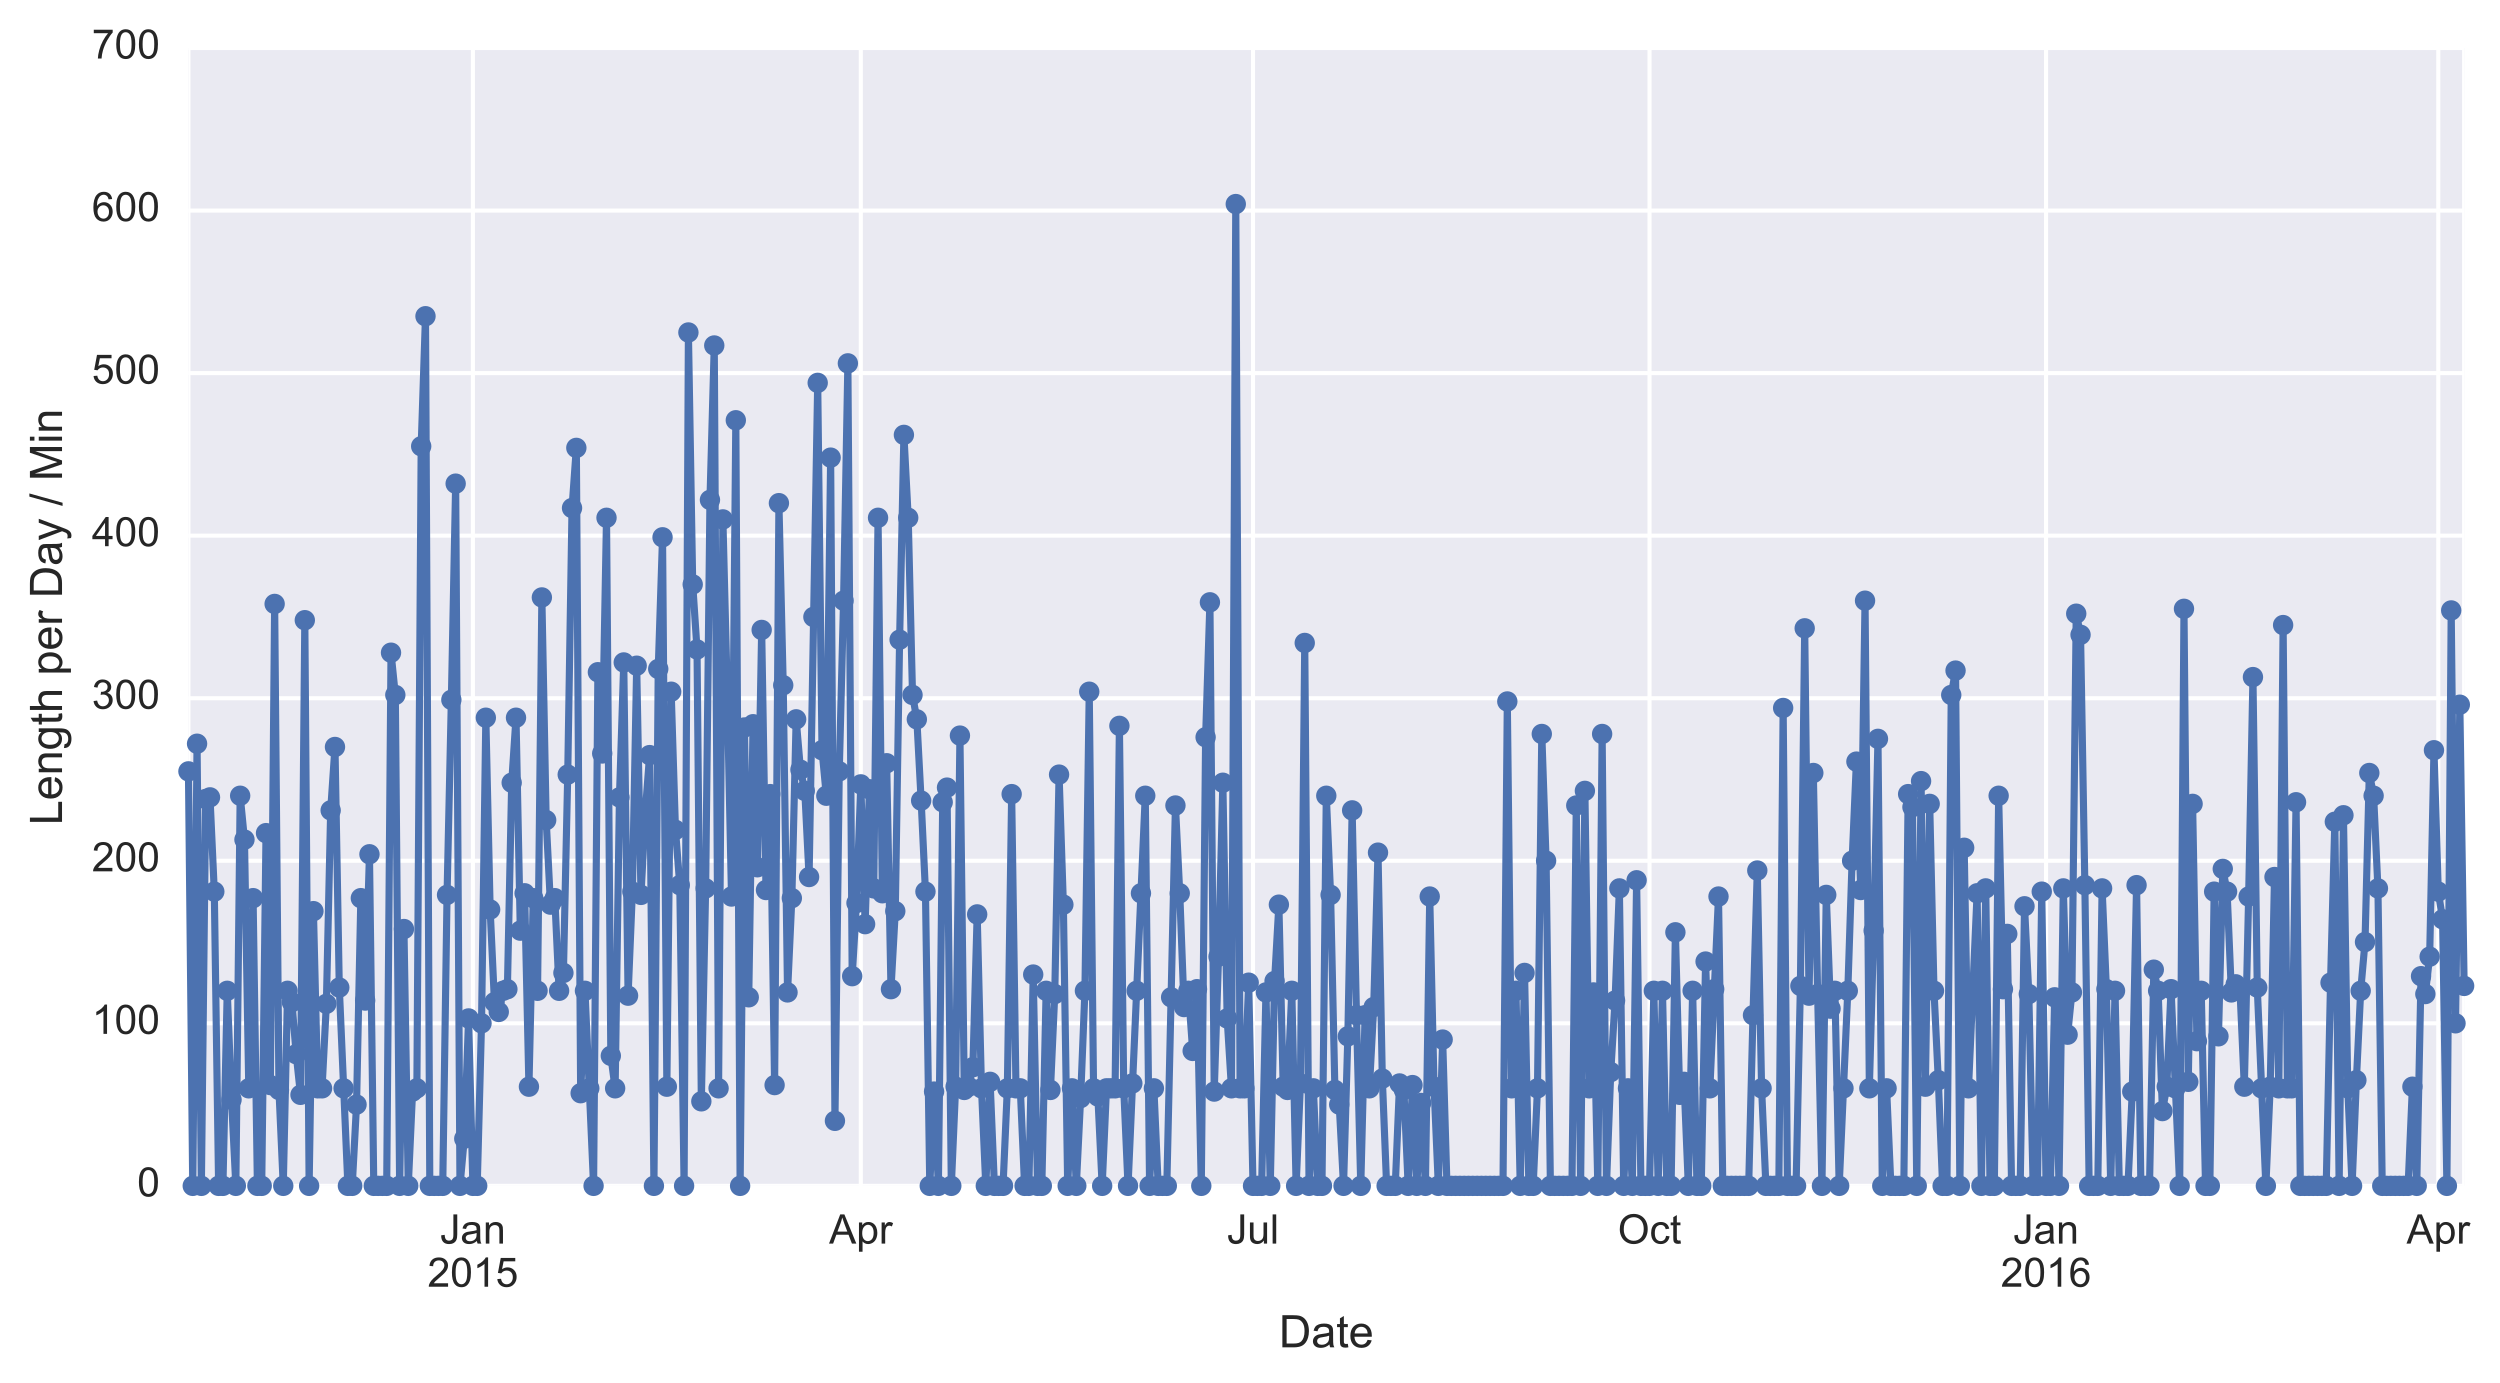 <?xml version="1.0" encoding="utf-8" standalone="no"?>
<!DOCTYPE svg PUBLIC "-//W3C//DTD SVG 1.1//EN"
  "http://www.w3.org/Graphics/SVG/1.1/DTD/svg11.dtd">
<!-- Created with matplotlib (http://matplotlib.org/) -->
<svg height="339pt" version="1.1" viewBox="0 0 613 339" width="613pt" xmlns="http://www.w3.org/2000/svg" xmlns:xlink="http://www.w3.org/1999/xlink">
 <defs>
  <style type="text/css">
*{stroke-linecap:butt;stroke-linejoin:round;stroke-miterlimit:100000;}
  </style>
 </defs>
 <g id="figure_1">
  <g id="patch_1">
   <path d="M 0 339.755 
L 613.906 339.755 
L 613.906 0 
L 0 0 
z
" style="fill:#ffffff;"/>
  </g>
  <g id="axes_1">
   <g id="patch_2">
    <path d="M 46.206 290.773 
L 604.206 290.773 
L 604.206 11.773 
L 46.206 11.773 
z
" style="fill:#eaeaf2;"/>
   </g>
   <g id="matplotlib.axis_1">
    <g id="xtick_1">
     <g id="line2d_1">
      <path clip-path="url(#p91a0f05d83)" d="M 46.206 290.773 
L 46.206 11.773 
" style="fill:none;stroke:#ffffff;stroke-linecap:round;"/>
     </g>
     <g id="line2d_2">
      <defs>
       <path d="M 0 0 
L 0 0 
" id="m7838b09e09" style="stroke:#262626;"/>
      </defs>
      <g>
       <use style="fill:#262626;stroke:#262626;" x="46.206" xlink:href="#m7838b09e09" y="290.773"/>
      </g>
     </g>
     <g id="line2d_3">
      <g>
       <use style="fill:#262626;stroke:#262626;" x="46.206" xlink:href="#m7838b09e09" y="11.773"/>
      </g>
     </g>
    </g>
    <g id="xtick_2">
     <g id="line2d_4">
      <path clip-path="url(#p91a0f05d83)" d="M 115.956 290.773 
L 115.956 11.773 
" style="fill:none;stroke:#ffffff;stroke-linecap:round;"/>
     </g>
     <g id="line2d_5">
      <g>
       <use style="fill:#262626;stroke:#262626;" x="115.956" xlink:href="#m7838b09e09" y="290.773"/>
      </g>
     </g>
     <g id="line2d_6">
      <g>
       <use style="fill:#262626;stroke:#262626;" x="115.956" xlink:href="#m7838b09e09" y="11.773"/>
      </g>
     </g>
     <g id="text_1">
      <!-- Jan -->
      <defs>
       <path d="M 2.875 20.312 
L 11.422 21.484 
Q 11.766 13.281 14.5 10.25 
Q 17.234 7.234 22.078 7.234 
Q 25.641 7.234 28.219 8.859 
Q 30.812 10.5 31.781 13.297 
Q 32.766 16.109 32.766 22.266 
L 32.766 71.578 
L 42.234 71.578 
L 42.234 22.797 
Q 42.234 13.812 40.062 8.875 
Q 37.891 3.953 33.172 1.359 
Q 28.469 -1.219 22.125 -1.219 
Q 12.703 -1.219 7.688 4.203 
Q 2.688 9.625 2.875 20.312 
" id="ArialMT-4a"/>
       <path d="M 40.438 6.391 
Q 35.547 2.25 31.031 0.531 
Q 26.516 -1.172 21.344 -1.172 
Q 12.797 -1.172 8.203 3 
Q 3.609 7.172 3.609 13.672 
Q 3.609 17.484 5.344 20.625 
Q 7.078 23.781 9.891 25.688 
Q 12.703 27.594 16.219 28.562 
Q 18.797 29.25 24.031 29.891 
Q 34.672 31.156 39.703 32.906 
Q 39.75 34.719 39.75 35.203 
Q 39.75 40.578 37.25 42.781 
Q 33.891 45.75 27.25 45.75 
Q 21.047 45.75 18.094 43.578 
Q 15.141 41.406 13.719 35.891 
L 5.125 37.062 
Q 6.297 42.578 8.984 45.969 
Q 11.672 49.359 16.75 51.188 
Q 21.828 53.031 28.516 53.031 
Q 35.156 53.031 39.297 51.469 
Q 43.453 49.906 45.406 47.531 
Q 47.359 45.172 48.141 41.547 
Q 48.578 39.312 48.578 33.453 
L 48.578 21.734 
Q 48.578 9.469 49.141 6.219 
Q 49.703 2.984 51.375 0 
L 42.188 0 
Q 40.828 2.734 40.438 6.391 
M 39.703 26.031 
Q 34.906 24.078 25.344 22.703 
Q 19.922 21.922 17.672 20.938 
Q 15.438 19.969 14.203 18.094 
Q 12.984 16.219 12.984 13.922 
Q 12.984 10.406 15.641 8.062 
Q 18.312 5.719 23.438 5.719 
Q 28.516 5.719 32.469 7.938 
Q 36.422 10.156 38.281 14.016 
Q 39.703 17 39.703 22.797 
z
" id="ArialMT-61"/>
       <path d="M 6.594 0 
L 6.594 51.859 
L 14.5 51.859 
L 14.5 44.484 
Q 20.219 53.031 31 53.031 
Q 35.688 53.031 39.625 51.344 
Q 43.562 49.656 45.516 46.922 
Q 47.469 44.188 48.25 40.438 
Q 48.734 37.984 48.734 31.891 
L 48.734 0 
L 39.938 0 
L 39.938 31.547 
Q 39.938 36.922 38.906 39.578 
Q 37.891 42.234 35.281 43.812 
Q 32.672 45.406 29.156 45.406 
Q 23.531 45.406 19.453 41.844 
Q 15.375 38.281 15.375 28.328 
L 15.375 0 
z
" id="ArialMT-6e"/>
      </defs>
      <g style="fill:#262626;" transform="translate(107.895 304.93)scale(0.1 -0.1)">
       <use xlink:href="#ArialMT-4a"/>
       <use x="50.0" xlink:href="#ArialMT-61"/>
       <use x="105.615" xlink:href="#ArialMT-6e"/>
      </g>
      <!-- 2015 -->
      <defs>
       <path d="M 4.156 35.297 
Q 4.156 48 6.766 55.734 
Q 9.375 63.484 14.516 67.672 
Q 19.672 71.875 27.484 71.875 
Q 33.25 71.875 37.594 69.547 
Q 41.938 67.234 44.766 62.859 
Q 47.609 58.5 49.219 52.219 
Q 50.828 45.953 50.828 35.297 
Q 50.828 22.703 48.234 14.969 
Q 45.656 7.234 40.5 3 
Q 35.359 -1.219 27.484 -1.219 
Q 17.141 -1.219 11.234 6.203 
Q 4.156 15.141 4.156 35.297 
M 13.188 35.297 
Q 13.188 17.672 17.312 11.828 
Q 21.438 6 27.484 6 
Q 33.547 6 37.672 11.859 
Q 41.797 17.719 41.797 35.297 
Q 41.797 52.984 37.672 58.781 
Q 33.547 64.594 27.391 64.594 
Q 21.344 64.594 17.719 59.469 
Q 13.188 52.938 13.188 35.297 
" id="ArialMT-30"/>
       <path d="M 37.25 0 
L 28.469 0 
L 28.469 56 
Q 25.297 52.984 20.141 49.953 
Q 14.984 46.922 10.891 45.406 
L 10.891 53.906 
Q 18.266 57.375 23.781 62.297 
Q 29.297 67.234 31.594 71.875 
L 37.25 71.875 
z
" id="ArialMT-31"/>
       <path d="M 50.344 8.453 
L 50.344 0 
L 3.031 0 
Q 2.938 3.172 4.047 6.109 
Q 5.859 10.938 9.828 15.625 
Q 13.812 20.312 21.344 26.469 
Q 33.016 36.031 37.109 41.625 
Q 41.219 47.219 41.219 52.203 
Q 41.219 57.422 37.469 61 
Q 33.734 64.594 27.734 64.594 
Q 21.391 64.594 17.578 60.781 
Q 13.766 56.984 13.719 50.25 
L 4.688 51.172 
Q 5.609 61.281 11.656 66.578 
Q 17.719 71.875 27.938 71.875 
Q 38.234 71.875 44.234 66.156 
Q 50.25 60.453 50.25 52 
Q 50.25 47.703 48.484 43.547 
Q 46.734 39.406 42.656 34.812 
Q 38.578 30.219 29.109 22.219 
Q 21.188 15.578 18.938 13.203 
Q 16.703 10.844 15.234 8.453 
z
" id="ArialMT-32"/>
       <path d="M 4.156 18.75 
L 13.375 19.531 
Q 14.406 12.797 18.141 9.391 
Q 21.875 6 27.156 6 
Q 33.5 6 37.891 10.781 
Q 42.281 15.578 42.281 23.484 
Q 42.281 31 38.062 35.344 
Q 33.844 39.703 27 39.703 
Q 22.75 39.703 19.328 37.766 
Q 15.922 35.844 13.969 32.766 
L 5.719 33.844 
L 12.641 70.609 
L 48.25 70.609 
L 48.25 62.203 
L 19.672 62.203 
L 15.828 42.969 
Q 22.266 47.469 29.344 47.469 
Q 38.719 47.469 45.156 40.969 
Q 51.609 34.469 51.609 24.266 
Q 51.609 14.547 45.953 7.469 
Q 39.062 -1.219 27.156 -1.219 
Q 17.391 -1.219 11.203 4.25 
Q 5.031 9.719 4.156 18.75 
" id="ArialMT-35"/>
      </defs>
      <g style="fill:#262626;" transform="translate(104.834 315.507)scale(0.1 -0.1)">
       <use xlink:href="#ArialMT-32"/>
       <use x="55.615" xlink:href="#ArialMT-30"/>
       <use x="111.23" xlink:href="#ArialMT-31"/>
       <use x="166.846" xlink:href="#ArialMT-35"/>
      </g>
     </g>
    </g>
    <g id="xtick_3">
     <g id="line2d_7">
      <path clip-path="url(#p91a0f05d83)" d="M 211.069 290.773 
L 211.069 11.773 
" style="fill:none;stroke:#ffffff;stroke-linecap:round;"/>
     </g>
     <g id="line2d_8">
      <g>
       <use style="fill:#262626;stroke:#262626;" x="211.069" xlink:href="#m7838b09e09" y="290.773"/>
      </g>
     </g>
     <g id="line2d_9">
      <g>
       <use style="fill:#262626;stroke:#262626;" x="211.069" xlink:href="#m7838b09e09" y="11.773"/>
      </g>
     </g>
     <g id="text_2">
      <!-- Apr -->
      <defs>
       <path d="M 6.5 0 
L 6.5 51.859 
L 14.406 51.859 
L 14.406 44 
Q 17.438 49.516 20 51.266 
Q 22.562 53.031 25.641 53.031 
Q 30.078 53.031 34.672 50.203 
L 31.641 42.047 
Q 28.422 43.953 25.203 43.953 
Q 22.312 43.953 20.016 42.219 
Q 17.719 40.484 16.75 37.406 
Q 15.281 32.719 15.281 27.156 
L 15.281 0 
z
" id="ArialMT-72"/>
       <path d="M 6.594 -19.875 
L 6.594 51.859 
L 14.594 51.859 
L 14.594 45.125 
Q 17.438 49.078 21 51.047 
Q 24.562 53.031 29.641 53.031 
Q 36.281 53.031 41.359 49.609 
Q 46.438 46.188 49.016 39.953 
Q 51.609 33.734 51.609 26.312 
Q 51.609 18.359 48.75 11.984 
Q 45.906 5.609 40.453 2.219 
Q 35.016 -1.172 29 -1.172 
Q 24.609 -1.172 21.109 0.688 
Q 17.625 2.547 15.375 5.375 
L 15.375 -19.875 
z
M 14.547 25.641 
Q 14.547 15.625 18.594 10.844 
Q 22.656 6.062 28.422 6.062 
Q 34.281 6.062 38.453 11.016 
Q 42.625 15.969 42.625 26.375 
Q 42.625 36.281 38.547 41.203 
Q 34.469 46.141 28.812 46.141 
Q 23.188 46.141 18.859 40.891 
Q 14.547 35.641 14.547 25.641 
" id="ArialMT-70"/>
       <path d="M -0.141 0 
L 27.344 71.578 
L 37.547 71.578 
L 66.844 0 
L 56.062 0 
L 47.703 21.688 
L 17.781 21.688 
L 9.906 0 
z
M 20.516 29.391 
L 44.781 29.391 
L 37.312 49.219 
Q 33.891 58.25 32.234 64.062 
Q 30.859 57.172 28.375 50.391 
z
" id="ArialMT-41"/>
      </defs>
      <g style="fill:#262626;" transform="translate(203.289 304.93)scale(0.1 -0.1)">
       <use xlink:href="#ArialMT-41"/>
       <use x="66.699" xlink:href="#ArialMT-70"/>
       <use x="122.314" xlink:href="#ArialMT-72"/>
      </g>
     </g>
    </g>
    <g id="xtick_4">
     <g id="line2d_10">
      <path clip-path="url(#p91a0f05d83)" d="M 307.24 290.773 
L 307.24 11.773 
" style="fill:none;stroke:#ffffff;stroke-linecap:round;"/>
     </g>
     <g id="line2d_11">
      <g>
       <use style="fill:#262626;stroke:#262626;" x="307.24" xlink:href="#m7838b09e09" y="290.773"/>
      </g>
     </g>
     <g id="line2d_12">
      <g>
       <use style="fill:#262626;stroke:#262626;" x="307.24" xlink:href="#m7838b09e09" y="11.773"/>
      </g>
     </g>
     <g id="text_3">
      <!-- Jul -->
      <defs>
       <path d="M 40.578 0 
L 40.578 7.625 
Q 34.516 -1.172 24.125 -1.172 
Q 19.531 -1.172 15.547 0.578 
Q 11.578 2.344 9.641 5 
Q 7.719 7.672 6.938 11.531 
Q 6.391 14.109 6.391 19.734 
L 6.391 51.859 
L 15.188 51.859 
L 15.188 23.094 
Q 15.188 16.219 15.719 13.812 
Q 16.547 10.359 19.234 8.375 
Q 21.922 6.391 25.875 6.391 
Q 29.828 6.391 33.297 8.422 
Q 36.766 10.453 38.203 13.938 
Q 39.656 17.438 39.656 24.078 
L 39.656 51.859 
L 48.438 51.859 
L 48.438 0 
z
" id="ArialMT-75"/>
       <path d="M 6.391 0 
L 6.391 71.578 
L 15.188 71.578 
L 15.188 0 
z
" id="ArialMT-6c"/>
      </defs>
      <g style="fill:#262626;" transform="translate(300.848 304.93)scale(0.1 -0.1)">
       <use xlink:href="#ArialMT-4a"/>
       <use x="50.0" xlink:href="#ArialMT-75"/>
       <use x="105.615" xlink:href="#ArialMT-6c"/>
      </g>
     </g>
    </g>
    <g id="xtick_5">
     <g id="line2d_13">
      <path clip-path="url(#p91a0f05d83)" d="M 404.467 290.773 
L 404.467 11.773 
" style="fill:none;stroke:#ffffff;stroke-linecap:round;"/>
     </g>
     <g id="line2d_14">
      <g>
       <use style="fill:#262626;stroke:#262626;" x="404.467" xlink:href="#m7838b09e09" y="290.773"/>
      </g>
     </g>
     <g id="line2d_15">
      <g>
       <use style="fill:#262626;stroke:#262626;" x="404.467" xlink:href="#m7838b09e09" y="11.773"/>
      </g>
     </g>
     <g id="text_4">
      <!-- Oct -->
      <defs>
       <path d="M 40.438 19 
L 49.078 17.875 
Q 47.656 8.938 41.812 3.875 
Q 35.984 -1.172 27.484 -1.172 
Q 16.844 -1.172 10.375 5.781 
Q 3.906 12.75 3.906 25.734 
Q 3.906 34.125 6.688 40.422 
Q 9.469 46.734 15.156 49.875 
Q 20.844 53.031 27.547 53.031 
Q 35.984 53.031 41.359 48.75 
Q 46.734 44.484 48.25 36.625 
L 39.703 35.297 
Q 38.484 40.531 35.375 43.156 
Q 32.281 45.797 27.875 45.797 
Q 21.234 45.797 17.078 41.031 
Q 12.938 36.281 12.938 25.984 
Q 12.938 15.531 16.938 10.797 
Q 20.953 6.062 27.391 6.062 
Q 32.562 6.062 36.031 9.234 
Q 39.5 12.406 40.438 19 
" id="ArialMT-63"/>
       <path d="M 4.828 34.859 
Q 4.828 52.688 14.391 62.766 
Q 23.969 72.859 39.109 72.859 
Q 49.031 72.859 56.984 68.109 
Q 64.938 63.375 69.109 54.906 
Q 73.297 46.438 73.297 35.688 
Q 73.297 24.812 68.891 16.219 
Q 64.5 7.625 56.438 3.203 
Q 48.391 -1.219 39.062 -1.219 
Q 28.953 -1.219 20.984 3.656 
Q 13.031 8.547 8.922 16.984 
Q 4.828 25.438 4.828 34.859 
M 14.594 34.719 
Q 14.594 21.781 21.547 14.328 
Q 28.516 6.891 39.016 6.891 
Q 49.703 6.891 56.609 14.406 
Q 63.531 21.922 63.531 35.75 
Q 63.531 44.484 60.578 51 
Q 57.625 57.516 51.922 61.109 
Q 46.234 64.703 39.156 64.703 
Q 29.109 64.703 21.844 57.781 
Q 14.594 50.875 14.594 34.719 
" id="ArialMT-4f"/>
       <path d="M 25.781 7.859 
L 27.047 0.094 
Q 23.344 -0.688 20.406 -0.688 
Q 15.625 -0.688 12.984 0.828 
Q 10.359 2.344 9.281 4.812 
Q 8.203 7.281 8.203 15.188 
L 8.203 45.016 
L 1.766 45.016 
L 1.766 51.859 
L 8.203 51.859 
L 8.203 64.703 
L 16.938 69.969 
L 16.938 51.859 
L 25.781 51.859 
L 25.781 45.016 
L 16.938 45.016 
L 16.938 14.703 
Q 16.938 10.938 17.406 9.859 
Q 17.875 8.797 18.922 8.156 
Q 19.969 7.516 21.922 7.516 
Q 23.391 7.516 25.781 7.859 
" id="ArialMT-74"/>
      </defs>
      <g style="fill:#262626;" transform="translate(396.689 304.93)scale(0.1 -0.1)">
       <use xlink:href="#ArialMT-4f"/>
       <use x="77.783" xlink:href="#ArialMT-63"/>
       <use x="127.783" xlink:href="#ArialMT-74"/>
      </g>
     </g>
    </g>
    <g id="xtick_6">
     <g id="line2d_16">
      <path clip-path="url(#p91a0f05d83)" d="M 501.694 290.773 
L 501.694 11.773 
" style="fill:none;stroke:#ffffff;stroke-linecap:round;"/>
     </g>
     <g id="line2d_17">
      <g>
       <use style="fill:#262626;stroke:#262626;" x="501.694" xlink:href="#m7838b09e09" y="290.773"/>
      </g>
     </g>
     <g id="line2d_18">
      <g>
       <use style="fill:#262626;stroke:#262626;" x="501.694" xlink:href="#m7838b09e09" y="11.773"/>
      </g>
     </g>
     <g id="text_5">
      <!-- Jan -->
      <g style="fill:#262626;" transform="translate(493.633 304.93)scale(0.1 -0.1)">
       <use xlink:href="#ArialMT-4a"/>
       <use x="50.0" xlink:href="#ArialMT-61"/>
       <use x="105.615" xlink:href="#ArialMT-6e"/>
      </g>
      <!-- 2016 -->
      <defs>
       <path d="M 49.75 54.047 
L 41.016 53.375 
Q 39.844 58.547 37.703 60.891 
Q 34.125 64.656 28.906 64.656 
Q 24.703 64.656 21.531 62.312 
Q 17.391 59.281 14.984 53.469 
Q 12.594 47.656 12.5 36.922 
Q 15.672 41.75 20.266 44.094 
Q 24.859 46.438 29.891 46.438 
Q 38.672 46.438 44.844 39.969 
Q 51.031 33.5 51.031 23.25 
Q 51.031 16.5 48.125 10.719 
Q 45.219 4.938 40.141 1.859 
Q 35.062 -1.219 28.609 -1.219 
Q 17.625 -1.219 10.688 6.859 
Q 3.766 14.938 3.766 33.5 
Q 3.766 54.25 11.422 63.672 
Q 18.109 71.875 29.438 71.875 
Q 37.891 71.875 43.281 67.141 
Q 48.688 62.406 49.75 54.047 
M 13.875 23.188 
Q 13.875 18.656 15.797 14.5 
Q 17.719 10.359 21.188 8.172 
Q 24.656 6 28.469 6 
Q 34.031 6 38.031 10.484 
Q 42.047 14.984 42.047 22.703 
Q 42.047 30.125 38.078 34.391 
Q 34.125 38.672 28.125 38.672 
Q 22.172 38.672 18.016 34.391 
Q 13.875 30.125 13.875 23.188 
" id="ArialMT-36"/>
      </defs>
      <g style="fill:#262626;" transform="translate(490.572 315.507)scale(0.1 -0.1)">
       <use xlink:href="#ArialMT-32"/>
       <use x="55.615" xlink:href="#ArialMT-30"/>
       <use x="111.23" xlink:href="#ArialMT-31"/>
       <use x="166.846" xlink:href="#ArialMT-36"/>
      </g>
     </g>
    </g>
    <g id="xtick_7">
     <g id="line2d_19">
      <path clip-path="url(#p91a0f05d83)" d="M 597.865 290.773 
L 597.865 11.773 
" style="fill:none;stroke:#ffffff;stroke-linecap:round;"/>
     </g>
     <g id="line2d_20">
      <g>
       <use style="fill:#262626;stroke:#262626;" x="597.865" xlink:href="#m7838b09e09" y="290.773"/>
      </g>
     </g>
     <g id="line2d_21">
      <g>
       <use style="fill:#262626;stroke:#262626;" x="597.865" xlink:href="#m7838b09e09" y="11.773"/>
      </g>
     </g>
     <g id="text_6">
      <!-- Apr -->
      <g style="fill:#262626;" transform="translate(590.084 304.93)scale(0.1 -0.1)">
       <use xlink:href="#ArialMT-41"/>
       <use x="66.699" xlink:href="#ArialMT-70"/>
       <use x="122.314" xlink:href="#ArialMT-72"/>
      </g>
     </g>
    </g>
    <g id="xtick_8">
     <g id="line2d_22">
      <path clip-path="url(#p91a0f05d83)" d="M 604.206 290.773 
L 604.206 11.773 
" style="fill:none;stroke:#ffffff;stroke-linecap:round;"/>
     </g>
     <g id="line2d_23">
      <g>
       <use style="fill:#262626;stroke:#262626;" x="604.206" xlink:href="#m7838b09e09" y="290.773"/>
      </g>
     </g>
     <g id="line2d_24">
      <g>
       <use style="fill:#262626;stroke:#262626;" x="604.206" xlink:href="#m7838b09e09" y="11.773"/>
      </g>
     </g>
    </g>
    <g id="xtick_9">
     <g id="line2d_25">
      <defs>
       <path d="M 0 0 
L 0 0 
" id="mc12be19d57" style="stroke:#262626;stroke-width:0.5;"/>
      </defs>
      <g>
       <use style="fill:#262626;stroke:#262626;stroke-width:0.5;" x="51.49" xlink:href="#mc12be19d57" y="290.773"/>
      </g>
     </g>
     <g id="line2d_26">
      <g>
       <use style="fill:#262626;stroke:#262626;stroke-width:0.5;" x="51.49" xlink:href="#mc12be19d57" y="11.773"/>
      </g>
     </g>
    </g>
    <g id="xtick_10">
     <g id="line2d_27">
      <g>
       <use style="fill:#262626;stroke:#262626;stroke-width:0.5;" x="83.194" xlink:href="#mc12be19d57" y="290.773"/>
      </g>
     </g>
     <g id="line2d_28">
      <g>
       <use style="fill:#262626;stroke:#262626;stroke-width:0.5;" x="83.194" xlink:href="#mc12be19d57" y="11.773"/>
      </g>
     </g>
    </g>
    <g id="xtick_11">
     <g id="line2d_29">
      <g>
       <use style="fill:#262626;stroke:#262626;stroke-width:0.5;" x="115.956" xlink:href="#mc12be19d57" y="290.773"/>
      </g>
     </g>
     <g id="line2d_30">
      <g>
       <use style="fill:#262626;stroke:#262626;stroke-width:0.5;" x="115.956" xlink:href="#mc12be19d57" y="11.773"/>
      </g>
     </g>
    </g>
    <g id="xtick_12">
     <g id="line2d_31">
      <g>
       <use style="fill:#262626;stroke:#262626;stroke-width:0.5;" x="148.717" xlink:href="#mc12be19d57" y="290.773"/>
      </g>
     </g>
     <g id="line2d_32">
      <g>
       <use style="fill:#262626;stroke:#262626;stroke-width:0.5;" x="148.717" xlink:href="#mc12be19d57" y="11.773"/>
      </g>
     </g>
    </g>
    <g id="xtick_13">
     <g id="line2d_33">
      <g>
       <use style="fill:#262626;stroke:#262626;stroke-width:0.5;" x="178.308" xlink:href="#mc12be19d57" y="290.773"/>
      </g>
     </g>
     <g id="line2d_34">
      <g>
       <use style="fill:#262626;stroke:#262626;stroke-width:0.5;" x="178.308" xlink:href="#mc12be19d57" y="11.773"/>
      </g>
     </g>
    </g>
    <g id="xtick_14">
     <g id="line2d_35">
      <g>
       <use style="fill:#262626;stroke:#262626;stroke-width:0.5;" x="211.069" xlink:href="#mc12be19d57" y="290.773"/>
      </g>
     </g>
     <g id="line2d_36">
      <g>
       <use style="fill:#262626;stroke:#262626;stroke-width:0.5;" x="211.069" xlink:href="#mc12be19d57" y="11.773"/>
      </g>
     </g>
    </g>
    <g id="xtick_15">
     <g id="line2d_37">
      <g>
       <use style="fill:#262626;stroke:#262626;stroke-width:0.5;" x="242.774" xlink:href="#mc12be19d57" y="290.773"/>
      </g>
     </g>
     <g id="line2d_38">
      <g>
       <use style="fill:#262626;stroke:#262626;stroke-width:0.5;" x="242.774" xlink:href="#mc12be19d57" y="11.773"/>
      </g>
     </g>
    </g>
    <g id="xtick_16">
     <g id="line2d_39">
      <g>
       <use style="fill:#262626;stroke:#262626;stroke-width:0.5;" x="275.535" xlink:href="#mc12be19d57" y="290.773"/>
      </g>
     </g>
     <g id="line2d_40">
      <g>
       <use style="fill:#262626;stroke:#262626;stroke-width:0.5;" x="275.535" xlink:href="#mc12be19d57" y="11.773"/>
      </g>
     </g>
    </g>
    <g id="xtick_17">
     <g id="line2d_41">
      <g>
       <use style="fill:#262626;stroke:#262626;stroke-width:0.5;" x="307.24" xlink:href="#mc12be19d57" y="290.773"/>
      </g>
     </g>
     <g id="line2d_42">
      <g>
       <use style="fill:#262626;stroke:#262626;stroke-width:0.5;" x="307.24" xlink:href="#mc12be19d57" y="11.773"/>
      </g>
     </g>
    </g>
    <g id="xtick_18">
     <g id="line2d_43">
      <g>
       <use style="fill:#262626;stroke:#262626;stroke-width:0.5;" x="340.001" xlink:href="#mc12be19d57" y="290.773"/>
      </g>
     </g>
     <g id="line2d_44">
      <g>
       <use style="fill:#262626;stroke:#262626;stroke-width:0.5;" x="340.001" xlink:href="#mc12be19d57" y="11.773"/>
      </g>
     </g>
    </g>
    <g id="xtick_19">
     <g id="line2d_45">
      <g>
       <use style="fill:#262626;stroke:#262626;stroke-width:0.5;" x="372.762" xlink:href="#mc12be19d57" y="290.773"/>
      </g>
     </g>
     <g id="line2d_46">
      <g>
       <use style="fill:#262626;stroke:#262626;stroke-width:0.5;" x="372.762" xlink:href="#mc12be19d57" y="11.773"/>
      </g>
     </g>
    </g>
    <g id="xtick_20">
     <g id="line2d_47">
      <g>
       <use style="fill:#262626;stroke:#262626;stroke-width:0.5;" x="404.467" xlink:href="#mc12be19d57" y="290.773"/>
      </g>
     </g>
     <g id="line2d_48">
      <g>
       <use style="fill:#262626;stroke:#262626;stroke-width:0.5;" x="404.467" xlink:href="#mc12be19d57" y="11.773"/>
      </g>
     </g>
    </g>
    <g id="xtick_21">
     <g id="line2d_49">
      <g>
       <use style="fill:#262626;stroke:#262626;stroke-width:0.5;" x="437.228" xlink:href="#mc12be19d57" y="290.773"/>
      </g>
     </g>
     <g id="line2d_50">
      <g>
       <use style="fill:#262626;stroke:#262626;stroke-width:0.5;" x="437.228" xlink:href="#mc12be19d57" y="11.773"/>
      </g>
     </g>
    </g>
    <g id="xtick_22">
     <g id="line2d_51">
      <g>
       <use style="fill:#262626;stroke:#262626;stroke-width:0.5;" x="468.933" xlink:href="#mc12be19d57" y="290.773"/>
      </g>
     </g>
     <g id="line2d_52">
      <g>
       <use style="fill:#262626;stroke:#262626;stroke-width:0.5;" x="468.933" xlink:href="#mc12be19d57" y="11.773"/>
      </g>
     </g>
    </g>
    <g id="xtick_23">
     <g id="line2d_53">
      <g>
       <use style="fill:#262626;stroke:#262626;stroke-width:0.5;" x="501.694" xlink:href="#mc12be19d57" y="290.773"/>
      </g>
     </g>
     <g id="line2d_54">
      <g>
       <use style="fill:#262626;stroke:#262626;stroke-width:0.5;" x="501.694" xlink:href="#mc12be19d57" y="11.773"/>
      </g>
     </g>
    </g>
    <g id="xtick_24">
     <g id="line2d_55">
      <g>
       <use style="fill:#262626;stroke:#262626;stroke-width:0.5;" x="534.456" xlink:href="#mc12be19d57" y="290.773"/>
      </g>
     </g>
     <g id="line2d_56">
      <g>
       <use style="fill:#262626;stroke:#262626;stroke-width:0.5;" x="534.456" xlink:href="#mc12be19d57" y="11.773"/>
      </g>
     </g>
    </g>
    <g id="xtick_25">
     <g id="line2d_57">
      <g>
       <use style="fill:#262626;stroke:#262626;stroke-width:0.5;" x="565.103" xlink:href="#mc12be19d57" y="290.773"/>
      </g>
     </g>
     <g id="line2d_58">
      <g>
       <use style="fill:#262626;stroke:#262626;stroke-width:0.5;" x="565.103" xlink:href="#mc12be19d57" y="11.773"/>
      </g>
     </g>
    </g>
    <g id="xtick_26">
     <g id="line2d_59">
      <g>
       <use style="fill:#262626;stroke:#262626;stroke-width:0.5;" x="597.865" xlink:href="#mc12be19d57" y="290.773"/>
      </g>
     </g>
     <g id="line2d_60">
      <g>
       <use style="fill:#262626;stroke:#262626;stroke-width:0.5;" x="597.865" xlink:href="#mc12be19d57" y="11.773"/>
      </g>
     </g>
    </g>
    <g id="text_7">
     <!-- Date -->
     <defs>
      <path d="M 7.719 0 
L 7.719 71.578 
L 32.375 71.578 
Q 40.719 71.578 45.125 70.562 
Q 51.266 69.141 55.609 65.438 
Q 61.281 60.641 64.078 53.188 
Q 66.891 45.75 66.891 36.188 
Q 66.891 28.031 64.984 21.734 
Q 63.094 15.438 60.109 11.297 
Q 57.125 7.172 53.578 4.797 
Q 50.047 2.438 45.047 1.219 
Q 40.047 0 33.547 0 
z
M 17.188 8.453 
L 32.469 8.453 
Q 39.547 8.453 43.578 9.766 
Q 47.609 11.078 50 13.484 
Q 53.375 16.844 55.25 22.531 
Q 57.125 28.219 57.125 36.328 
Q 57.125 47.562 53.438 53.594 
Q 49.75 59.625 44.484 61.672 
Q 40.672 63.141 32.234 63.141 
L 17.188 63.141 
z
" id="ArialMT-44"/>
      <path d="M 42.094 16.703 
L 51.172 15.578 
Q 49.031 7.625 43.219 3.219 
Q 37.406 -1.172 28.375 -1.172 
Q 17 -1.172 10.328 5.828 
Q 3.656 12.844 3.656 25.484 
Q 3.656 38.578 10.391 45.797 
Q 17.141 53.031 27.875 53.031 
Q 38.281 53.031 44.875 45.953 
Q 51.469 38.875 51.469 26.031 
Q 51.469 25.25 51.422 23.688 
L 12.75 23.688 
Q 13.234 15.141 17.578 10.594 
Q 21.922 6.062 28.422 6.062 
Q 33.25 6.062 36.672 8.594 
Q 40.094 11.141 42.094 16.703 
M 13.234 30.906 
L 42.188 30.906 
Q 41.609 37.453 38.875 40.719 
Q 34.672 45.797 27.984 45.797 
Q 21.922 45.797 17.797 41.75 
Q 13.672 37.703 13.234 30.906 
" id="ArialMT-65"/>
     </defs>
     <g style="fill:#262626;" transform="translate(313.589 330.368)scale(0.11 -0.11)">
      <use xlink:href="#ArialMT-44"/>
      <use x="72.217" xlink:href="#ArialMT-61"/>
      <use x="127.832" xlink:href="#ArialMT-74"/>
      <use x="155.615" xlink:href="#ArialMT-65"/>
     </g>
    </g>
   </g>
   <g id="matplotlib.axis_2">
    <g id="ytick_1">
     <g id="line2d_61">
      <path clip-path="url(#p91a0f05d83)" d="M 46.206 290.773 
L 604.206 290.773 
" style="fill:none;stroke:#ffffff;stroke-linecap:round;"/>
     </g>
     <g id="line2d_62">
      <g>
       <use style="fill:#262626;stroke:#262626;" x="46.206" xlink:href="#m7838b09e09" y="290.773"/>
      </g>
     </g>
     <g id="line2d_63">
      <g>
       <use style="fill:#262626;stroke:#262626;" x="604.206" xlink:href="#m7838b09e09" y="290.773"/>
      </g>
     </g>
     <g id="text_8">
      <!-- 0 -->
      <g style="fill:#262626;" transform="translate(33.645 293.358)scale(0.1 -0.1)">
       <use xlink:href="#ArialMT-30"/>
      </g>
     </g>
    </g>
    <g id="ytick_2">
     <g id="line2d_64">
      <path clip-path="url(#p91a0f05d83)" d="M 46.206 250.916 
L 604.206 250.916 
" style="fill:none;stroke:#ffffff;stroke-linecap:round;"/>
     </g>
     <g id="line2d_65">
      <g>
       <use style="fill:#262626;stroke:#262626;" x="46.206" xlink:href="#m7838b09e09" y="250.916"/>
      </g>
     </g>
     <g id="line2d_66">
      <g>
       <use style="fill:#262626;stroke:#262626;" x="604.206" xlink:href="#m7838b09e09" y="250.916"/>
      </g>
     </g>
     <g id="text_9">
      <!-- 100 -->
      <g style="fill:#262626;" transform="translate(22.523 253.501)scale(0.1 -0.1)">
       <use xlink:href="#ArialMT-31"/>
       <use x="55.615" xlink:href="#ArialMT-30"/>
       <use x="111.23" xlink:href="#ArialMT-30"/>
      </g>
     </g>
    </g>
    <g id="ytick_3">
     <g id="line2d_67">
      <path clip-path="url(#p91a0f05d83)" d="M 46.206 211.058 
L 604.206 211.058 
" style="fill:none;stroke:#ffffff;stroke-linecap:round;"/>
     </g>
     <g id="line2d_68">
      <g>
       <use style="fill:#262626;stroke:#262626;" x="46.206" xlink:href="#m7838b09e09" y="211.058"/>
      </g>
     </g>
     <g id="line2d_69">
      <g>
       <use style="fill:#262626;stroke:#262626;" x="604.206" xlink:href="#m7838b09e09" y="211.058"/>
      </g>
     </g>
     <g id="text_10">
      <!-- 200 -->
      <g style="fill:#262626;" transform="translate(22.523 213.644)scale(0.1 -0.1)">
       <use xlink:href="#ArialMT-32"/>
       <use x="55.615" xlink:href="#ArialMT-30"/>
       <use x="111.23" xlink:href="#ArialMT-30"/>
      </g>
     </g>
    </g>
    <g id="ytick_4">
     <g id="line2d_70">
      <path clip-path="url(#p91a0f05d83)" d="M 46.206 171.201 
L 604.206 171.201 
" style="fill:none;stroke:#ffffff;stroke-linecap:round;"/>
     </g>
     <g id="line2d_71">
      <g>
       <use style="fill:#262626;stroke:#262626;" x="46.206" xlink:href="#m7838b09e09" y="171.201"/>
      </g>
     </g>
     <g id="line2d_72">
      <g>
       <use style="fill:#262626;stroke:#262626;" x="604.206" xlink:href="#m7838b09e09" y="171.201"/>
      </g>
     </g>
     <g id="text_11">
      <!-- 300 -->
      <defs>
       <path d="M 4.203 18.891 
L 12.984 20.062 
Q 14.5 12.594 18.141 9.297 
Q 21.781 6 27 6 
Q 33.203 6 37.469 10.297 
Q 41.75 14.594 41.75 20.953 
Q 41.75 27 37.797 30.922 
Q 33.844 34.859 27.734 34.859 
Q 25.25 34.859 21.531 33.891 
L 22.516 41.609 
Q 23.391 41.5 23.922 41.5 
Q 29.547 41.5 34.031 44.422 
Q 38.531 47.359 38.531 53.469 
Q 38.531 58.297 35.25 61.469 
Q 31.984 64.656 26.812 64.656 
Q 21.688 64.656 18.266 61.422 
Q 14.844 58.203 13.875 51.766 
L 5.078 53.328 
Q 6.688 62.156 12.391 67.016 
Q 18.109 71.875 26.609 71.875 
Q 32.469 71.875 37.391 69.359 
Q 42.328 66.844 44.938 62.5 
Q 47.562 58.156 47.562 53.266 
Q 47.562 48.641 45.062 44.828 
Q 42.578 41.016 37.703 38.766 
Q 44.047 37.312 47.562 32.688 
Q 51.078 28.078 51.078 21.141 
Q 51.078 11.766 44.234 5.25 
Q 37.406 -1.266 26.953 -1.266 
Q 17.531 -1.266 11.297 4.344 
Q 5.078 9.969 4.203 18.891 
" id="ArialMT-33"/>
      </defs>
      <g style="fill:#262626;" transform="translate(22.523 173.786)scale(0.1 -0.1)">
       <use xlink:href="#ArialMT-33"/>
       <use x="55.615" xlink:href="#ArialMT-30"/>
       <use x="111.23" xlink:href="#ArialMT-30"/>
      </g>
     </g>
    </g>
    <g id="ytick_5">
     <g id="line2d_73">
      <path clip-path="url(#p91a0f05d83)" d="M 46.206 131.344 
L 604.206 131.344 
" style="fill:none;stroke:#ffffff;stroke-linecap:round;"/>
     </g>
     <g id="line2d_74">
      <g>
       <use style="fill:#262626;stroke:#262626;" x="46.206" xlink:href="#m7838b09e09" y="131.344"/>
      </g>
     </g>
     <g id="line2d_75">
      <g>
       <use style="fill:#262626;stroke:#262626;" x="604.206" xlink:href="#m7838b09e09" y="131.344"/>
      </g>
     </g>
     <g id="text_12">
      <!-- 400 -->
      <defs>
       <path d="M 32.328 0 
L 32.328 17.141 
L 1.266 17.141 
L 1.266 25.203 
L 33.938 71.578 
L 41.109 71.578 
L 41.109 25.203 
L 50.781 25.203 
L 50.781 17.141 
L 41.109 17.141 
L 41.109 0 
z
M 32.328 25.203 
L 32.328 57.469 
L 9.906 25.203 
z
" id="ArialMT-34"/>
      </defs>
      <g style="fill:#262626;" transform="translate(22.523 133.929)scale(0.1 -0.1)">
       <use xlink:href="#ArialMT-34"/>
       <use x="55.615" xlink:href="#ArialMT-30"/>
       <use x="111.23" xlink:href="#ArialMT-30"/>
      </g>
     </g>
    </g>
    <g id="ytick_6">
     <g id="line2d_76">
      <path clip-path="url(#p91a0f05d83)" d="M 46.206 91.487 
L 604.206 91.487 
" style="fill:none;stroke:#ffffff;stroke-linecap:round;"/>
     </g>
     <g id="line2d_77">
      <g>
       <use style="fill:#262626;stroke:#262626;" x="46.206" xlink:href="#m7838b09e09" y="91.487"/>
      </g>
     </g>
     <g id="line2d_78">
      <g>
       <use style="fill:#262626;stroke:#262626;" x="604.206" xlink:href="#m7838b09e09" y="91.487"/>
      </g>
     </g>
     <g id="text_13">
      <!-- 500 -->
      <g style="fill:#262626;" transform="translate(22.523 94.072)scale(0.1 -0.1)">
       <use xlink:href="#ArialMT-35"/>
       <use x="55.615" xlink:href="#ArialMT-30"/>
       <use x="111.23" xlink:href="#ArialMT-30"/>
      </g>
     </g>
    </g>
    <g id="ytick_7">
     <g id="line2d_79">
      <path clip-path="url(#p91a0f05d83)" d="M 46.206 51.63 
L 604.206 51.63 
" style="fill:none;stroke:#ffffff;stroke-linecap:round;"/>
     </g>
     <g id="line2d_80">
      <g>
       <use style="fill:#262626;stroke:#262626;" x="46.206" xlink:href="#m7838b09e09" y="51.63"/>
      </g>
     </g>
     <g id="line2d_81">
      <g>
       <use style="fill:#262626;stroke:#262626;" x="604.206" xlink:href="#m7838b09e09" y="51.63"/>
      </g>
     </g>
     <g id="text_14">
      <!-- 600 -->
      <g style="fill:#262626;" transform="translate(22.523 54.215)scale(0.1 -0.1)">
       <use xlink:href="#ArialMT-36"/>
       <use x="55.615" xlink:href="#ArialMT-30"/>
       <use x="111.23" xlink:href="#ArialMT-30"/>
      </g>
     </g>
    </g>
    <g id="ytick_8">
     <g id="line2d_82">
      <path clip-path="url(#p91a0f05d83)" d="M 46.206 11.773 
L 604.206 11.773 
" style="fill:none;stroke:#ffffff;stroke-linecap:round;"/>
     </g>
     <g id="line2d_83">
      <g>
       <use style="fill:#262626;stroke:#262626;" x="46.206" xlink:href="#m7838b09e09" y="11.773"/>
      </g>
     </g>
     <g id="line2d_84">
      <g>
       <use style="fill:#262626;stroke:#262626;" x="604.206" xlink:href="#m7838b09e09" y="11.773"/>
      </g>
     </g>
     <g id="text_15">
      <!-- 700 -->
      <defs>
       <path d="M 4.734 62.203 
L 4.734 70.656 
L 51.078 70.656 
L 51.078 63.812 
Q 44.234 56.547 37.516 44.484 
Q 30.812 32.422 27.156 19.672 
Q 24.516 10.688 23.781 0 
L 14.75 0 
Q 14.891 8.453 18.062 20.406 
Q 21.234 32.375 27.172 43.484 
Q 33.109 54.594 39.797 62.203 
z
" id="ArialMT-37"/>
      </defs>
      <g style="fill:#262626;" transform="translate(22.523 14.358)scale(0.1 -0.1)">
       <use xlink:href="#ArialMT-37"/>
       <use x="55.615" xlink:href="#ArialMT-30"/>
       <use x="111.23" xlink:href="#ArialMT-30"/>
      </g>
     </g>
    </g>
    <g id="text_16">
     <!-- Length per Day / Min -->
     <defs>
      <path d="M 6.641 61.469 
L 6.641 71.578 
L 15.438 71.578 
L 15.438 61.469 
z
M 6.641 0 
L 6.641 51.859 
L 15.438 51.859 
L 15.438 0 
z
" id="ArialMT-69"/>
      <path d="M 0 -1.219 
L 20.75 72.797 
L 27.781 72.797 
L 7.078 -1.219 
z
" id="ArialMT-2f"/>
      <path d="M 4.984 -4.297 
L 13.531 -5.562 
Q 14.062 -9.516 16.5 -11.328 
Q 19.781 -13.766 25.438 -13.766 
Q 31.547 -13.766 34.859 -11.328 
Q 38.188 -8.891 39.359 -4.5 
Q 40.047 -1.812 39.984 6.781 
Q 34.234 0 25.641 0 
Q 14.938 0 9.078 7.719 
Q 3.219 15.438 3.219 26.219 
Q 3.219 33.641 5.906 39.906 
Q 8.594 46.188 13.688 49.609 
Q 18.797 53.031 25.688 53.031 
Q 34.859 53.031 40.828 45.609 
L 40.828 51.859 
L 48.922 51.859 
L 48.922 7.031 
Q 48.922 -5.078 46.453 -10.125 
Q 44 -15.188 38.641 -18.109 
Q 33.297 -21.047 25.484 -21.047 
Q 16.219 -21.047 10.5 -16.875 
Q 4.781 -12.703 4.984 -4.297 
M 12.25 26.859 
Q 12.25 16.656 16.297 11.969 
Q 20.359 7.281 26.469 7.281 
Q 32.516 7.281 36.609 11.938 
Q 40.719 16.609 40.719 26.562 
Q 40.719 36.078 36.5 40.906 
Q 32.281 45.75 26.312 45.75 
Q 20.453 45.75 16.344 40.984 
Q 12.25 36.234 12.25 26.859 
" id="ArialMT-67"/>
      <path d="M 7.328 0 
L 7.328 71.578 
L 16.797 71.578 
L 16.797 8.453 
L 52.047 8.453 
L 52.047 0 
z
" id="ArialMT-4c"/>
      <path d="M 6.203 -19.969 
L 5.219 -11.719 
Q 8.109 -12.5 10.25 -12.5 
Q 13.188 -12.5 14.938 -11.516 
Q 16.703 -10.547 17.828 -8.797 
Q 18.656 -7.469 20.516 -2.25 
Q 20.75 -1.516 21.297 -0.094 
L 1.609 51.859 
L 11.078 51.859 
L 21.875 21.828 
Q 23.969 16.109 25.641 9.812 
Q 27.156 15.875 29.25 21.625 
L 40.328 51.859 
L 49.125 51.859 
L 29.391 -0.875 
Q 26.219 -9.422 24.469 -12.641 
Q 22.125 -17 19.094 -19.016 
Q 16.062 -21.047 11.859 -21.047 
Q 9.328 -21.047 6.203 -19.969 
" id="ArialMT-79"/>
      <path id="ArialMT-20"/>
      <path d="M 7.422 0 
L 7.422 71.578 
L 21.688 71.578 
L 38.625 20.906 
Q 40.969 13.812 42.047 10.297 
Q 43.266 14.203 45.844 21.781 
L 62.984 71.578 
L 75.734 71.578 
L 75.734 0 
L 66.609 0 
L 66.609 59.906 
L 45.797 0 
L 37.25 0 
L 16.547 60.938 
L 16.547 0 
z
" id="ArialMT-4d"/>
      <path d="M 6.594 0 
L 6.594 71.578 
L 15.375 71.578 
L 15.375 45.906 
Q 21.531 53.031 30.906 53.031 
Q 36.672 53.031 40.922 50.75 
Q 45.172 48.484 47 44.484 
Q 48.828 40.484 48.828 32.859 
L 48.828 0 
L 40.047 0 
L 40.047 32.859 
Q 40.047 39.453 37.188 42.453 
Q 34.328 45.453 29.109 45.453 
Q 25.203 45.453 21.75 43.422 
Q 18.312 41.406 16.844 37.938 
Q 15.375 34.469 15.375 28.375 
L 15.375 0 
z
" id="ArialMT-68"/>
     </defs>
     <g style="fill:#262626;" transform="translate(15.208 202.324)rotate(-90.0)scale(0.11 -0.11)">
      <use xlink:href="#ArialMT-4c"/>
      <use x="55.615" xlink:href="#ArialMT-65"/>
      <use x="111.23" xlink:href="#ArialMT-6e"/>
      <use x="166.846" xlink:href="#ArialMT-67"/>
      <use x="222.461" xlink:href="#ArialMT-74"/>
      <use x="250.244" xlink:href="#ArialMT-68"/>
      <use x="305.859" xlink:href="#ArialMT-20"/>
      <use x="333.643" xlink:href="#ArialMT-70"/>
      <use x="389.258" xlink:href="#ArialMT-65"/>
      <use x="444.873" xlink:href="#ArialMT-72"/>
      <use x="478.174" xlink:href="#ArialMT-20"/>
      <use x="505.957" xlink:href="#ArialMT-44"/>
      <use x="578.174" xlink:href="#ArialMT-61"/>
      <use x="633.789" xlink:href="#ArialMT-79"/>
      <use x="683.789" xlink:href="#ArialMT-20"/>
      <use x="711.572" xlink:href="#ArialMT-2f"/>
      <use x="739.355" xlink:href="#ArialMT-20"/>
      <use x="767.139" xlink:href="#ArialMT-4d"/>
      <use x="850.439" xlink:href="#ArialMT-69"/>
      <use x="872.656" xlink:href="#ArialMT-6e"/>
     </g>
    </g>
   </g>
   <g id="line2d_85">
    <path d="M 46.206 189.137 
L 47.262 290.773 
L 48.319 182.361 
L 49.376 290.773 
L 50.433 195.913 
L 51.49 195.514 
L 52.547 218.631 
L 53.603 290.773 
L 54.66 290.773 
L 55.717 242.944 
L 56.774 269.648 
L 57.831 290.773 
L 58.887 195.116 
L 59.944 205.877 
L 61.001 266.858 
L 62.058 220.226 
L 63.115 290.773 
L 64.172 290.773 
L 65.228 204.283 
L 66.285 266.061 
L 67.342 148.084 
L 68.399 267.257 
L 69.456 290.773 
L 70.512 242.944 
L 71.569 245.734 
L 72.626 258.488 
L 73.683 268.453 
L 74.74 152.07 
L 75.797 290.773 
L 76.853 223.414 
L 77.91 266.858 
L 78.967 266.858 
L 80.024 246.133 
L 81.081 198.703 
L 82.137 183.158 
L 83.194 242.147 
L 85.308 290.773 
L 86.365 290.773 
L 87.422 270.844 
L 88.478 220.226 
L 89.535 245.336 
L 90.592 209.464 
L 91.649 290.773 
L 94.819 290.773 
L 95.876 160.041 
L 96.933 170.404 
L 97.99 290.773 
L 99.047 227.798 
L 100.103 290.773 
L 101.16 267.656 
L 102.217 266.858 
L 103.274 109.423 
L 104.331 77.537 
L 105.387 290.773 
L 108.558 290.773 
L 109.615 219.428 
L 110.672 171.6 
L 111.728 118.59 
L 112.785 290.773 
L 113.842 279.214 
L 114.899 249.72 
L 115.956 290.773 
L 117.012 290.773 
L 118.069 250.916 
L 119.126 175.984 
L 120.183 223.016 
L 121.24 245.734 
L 122.297 248.126 
L 123.353 242.944 
L 124.41 242.546 
L 125.467 191.927 
L 126.524 175.984 
L 127.581 228.197 
L 128.637 219.03 
L 129.694 266.46 
L 130.751 220.226 
L 131.808 242.944 
L 132.865 146.49 
L 133.922 201.094 
L 134.978 221.82 
L 136.035 220.226 
L 137.092 242.944 
L 138.149 238.56 
L 139.206 189.934 
L 140.262 124.568 
L 141.319 109.821 
L 142.376 268.054 
L 143.433 242.944 
L 145.547 290.773 
L 146.603 164.824 
L 147.66 184.753 
L 148.717 126.96 
L 149.774 258.887 
L 150.831 266.858 
L 151.887 195.514 
L 152.944 162.433 
L 154.001 244.14 
L 155.058 218.631 
L 156.115 163.23 
L 157.172 219.428 
L 158.228 199.101 
L 159.285 185.151 
L 160.342 290.773 
L 161.399 164.027 
L 162.456 131.743 
L 163.512 266.46 
L 164.569 169.607 
L 165.626 203.486 
L 166.683 217.037 
L 167.74 290.773 
L 168.797 81.523 
L 169.853 143.301 
L 170.91 159.244 
L 171.967 270.047 
L 173.024 217.834 
L 174.081 122.576 
L 175.137 84.711 
L 176.194 266.858 
L 177.251 127.358 
L 178.308 169.208 
L 179.365 219.827 
L 180.422 103.046 
L 181.478 290.773 
L 182.535 178.376 
L 183.592 244.538 
L 184.649 177.578 
L 185.706 212.653 
L 186.762 154.461 
L 187.819 218.233 
L 188.876 194.717 
L 189.933 266.061 
L 190.99 123.373 
L 192.047 168.013 
L 193.103 243.343 
L 194.16 220.226 
L 195.217 176.383 
L 196.274 188.738 
L 197.331 193.92 
L 198.387 215.044 
L 200.501 93.878 
L 201.558 183.956 
L 202.615 195.116 
L 203.672 112.213 
L 204.728 274.83 
L 205.785 189.137 
L 206.842 147.287 
L 207.899 89.096 
L 208.956 239.357 
L 210.012 221.421 
L 211.069 192.326 
L 212.126 226.603 
L 213.183 193.521 
L 214.24 217.834 
L 215.297 126.96 
L 216.353 219.03 
L 217.41 187.144 
L 218.467 242.546 
L 219.524 223.414 
L 220.581 156.853 
L 221.637 106.633 
L 222.694 126.96 
L 223.751 170.404 
L 224.808 176.383 
L 225.865 196.311 
L 226.922 218.631 
L 227.978 290.773 
L 229.035 267.656 
L 230.092 290.773 
L 231.149 196.71 
L 232.206 193.123 
L 233.262 290.773 
L 234.319 266.46 
L 235.376 180.368 
L 236.433 267.257 
L 237.49 266.46 
L 238.547 261.677 
L 239.603 224.211 
L 240.66 266.858 
L 241.717 290.773 
L 242.774 265.264 
L 243.831 290.773 
L 245.944 290.773 
L 247.001 266.858 
L 248.058 194.717 
L 249.115 266.858 
L 250.172 266.858 
L 251.228 290.773 
L 252.285 290.773 
L 253.342 238.958 
L 254.399 290.773 
L 255.456 290.773 
L 256.512 242.944 
L 257.569 267.257 
L 258.626 243.741 
L 259.683 189.934 
L 260.74 221.82 
L 261.797 290.773 
L 262.853 266.858 
L 263.91 290.773 
L 264.967 269.25 
L 266.024 242.944 
L 267.081 169.607 
L 268.137 266.858 
L 269.194 268.851 
L 270.251 290.773 
L 271.308 266.858 
L 273.422 266.858 
L 274.478 177.977 
L 275.535 266.858 
L 276.592 290.773 
L 278.706 242.944 
L 280.819 195.116 
L 281.876 290.773 
L 282.933 266.858 
L 283.99 290.773 
L 286.103 290.773 
L 288.217 197.507 
L 289.274 219.03 
L 290.331 246.93 
L 291.387 242.944 
L 292.444 257.691 
L 293.501 242.546 
L 294.558 290.773 
L 295.615 180.767 
L 296.672 147.686 
L 297.728 267.656 
L 298.785 234.574 
L 299.842 191.927 
L 300.899 249.72 
L 301.956 266.858 
L 303.012 50.036 
L 304.069 266.858 
L 305.126 266.858 
L 306.183 240.951 
L 307.24 290.773 
L 309.353 290.773 
L 310.41 243.343 
L 311.467 290.773 
L 312.524 240.553 
L 313.581 221.82 
L 314.637 266.46 
L 315.694 267.257 
L 316.751 242.944 
L 317.808 290.773 
L 318.865 265.663 
L 319.922 157.65 
L 320.978 290.773 
L 322.035 266.858 
L 323.092 290.773 
L 324.149 290.773 
L 325.206 195.116 
L 326.262 219.428 
L 327.319 267.257 
L 328.376 270.844 
L 329.433 290.773 
L 330.49 254.104 
L 331.547 198.703 
L 332.603 248.923 
L 333.66 290.773 
L 334.717 248.923 
L 335.774 266.858 
L 336.831 246.93 
L 337.887 209.066 
L 338.944 264.467 
L 340.001 290.773 
L 342.115 290.773 
L 343.172 265.663 
L 344.228 267.257 
L 345.285 290.773 
L 346.342 266.061 
L 347.399 290.773 
L 348.456 270.446 
L 349.512 290.773 
L 350.569 219.827 
L 351.626 266.46 
L 352.683 290.773 
L 353.74 254.901 
L 354.797 290.773 
L 368.535 290.773 
L 369.592 171.998 
L 370.649 266.858 
L 371.706 242.944 
L 372.762 290.773 
L 373.819 238.56 
L 374.876 290.773 
L 375.933 290.773 
L 376.99 266.858 
L 378.047 179.97 
L 379.103 211.058 
L 380.16 290.773 
L 385.444 290.773 
L 386.501 197.507 
L 387.558 290.773 
L 388.615 193.92 
L 389.672 266.858 
L 390.728 243.343 
L 391.785 290.773 
L 392.842 179.97 
L 393.899 290.773 
L 394.956 262.873 
L 396.012 245.336 
L 397.069 217.834 
L 398.126 290.773 
L 399.183 266.858 
L 400.24 290.773 
L 401.297 215.841 
L 402.353 290.773 
L 404.467 290.773 
L 405.524 242.944 
L 406.581 290.773 
L 407.637 242.944 
L 408.694 290.773 
L 409.751 290.773 
L 410.808 228.596 
L 411.865 268.453 
L 412.922 265.264 
L 413.978 290.773 
L 415.035 242.944 
L 416.092 290.773 
L 417.149 290.773 
L 418.206 235.77 
L 419.262 266.858 
L 421.376 219.827 
L 422.433 290.773 
L 428.774 290.773 
L 429.831 248.923 
L 430.887 213.45 
L 431.944 266.858 
L 433.001 290.773 
L 436.172 290.773 
L 437.228 173.593 
L 438.285 290.773 
L 440.399 290.773 
L 441.456 241.748 
L 442.512 154.063 
L 443.569 244.14 
L 444.626 189.536 
L 445.683 243.741 
L 446.74 290.773 
L 447.797 219.428 
L 448.853 247.328 
L 449.91 242.944 
L 450.967 290.773 
L 453.081 242.944 
L 454.137 211.058 
L 455.194 186.746 
L 456.251 218.233 
L 457.308 147.287 
L 458.365 266.858 
L 459.422 228.197 
L 460.478 181.166 
L 461.535 290.773 
L 462.592 266.858 
L 463.649 290.773 
L 466.819 290.773 
L 467.876 194.717 
L 468.933 197.906 
L 469.99 290.773 
L 471.047 191.528 
L 472.103 266.46 
L 473.16 197.108 
L 474.217 242.944 
L 475.274 264.866 
L 476.331 290.773 
L 477.387 290.773 
L 478.444 170.404 
L 479.501 164.426 
L 480.558 290.773 
L 481.615 207.87 
L 482.672 266.858 
L 484.785 219.03 
L 485.842 290.773 
L 486.899 217.834 
L 487.956 290.773 
L 489.012 290.773 
L 490.069 195.116 
L 491.126 242.546 
L 492.183 228.994 
L 493.24 290.773 
L 495.353 290.773 
L 496.41 222.218 
L 497.467 243.741 
L 498.524 290.773 
L 499.581 290.773 
L 500.637 218.631 
L 501.694 290.773 
L 502.751 290.773 
L 503.808 244.538 
L 504.865 290.773 
L 505.922 217.834 
L 506.978 253.706 
L 508.035 243.343 
L 509.092 150.476 
L 510.149 155.657 
L 511.206 217.037 
L 512.262 290.773 
L 514.376 290.773 
L 515.433 217.834 
L 516.49 242.546 
L 517.547 290.773 
L 518.603 242.944 
L 519.66 290.773 
L 521.774 290.773 
L 522.831 267.656 
L 523.887 217.037 
L 524.944 290.773 
L 527.058 290.773 
L 528.115 237.763 
L 529.172 242.944 
L 530.228 272.438 
L 531.285 266.46 
L 532.342 242.546 
L 534.456 290.773 
L 535.512 149.28 
L 536.569 265.264 
L 537.626 197.108 
L 538.683 255.3 
L 539.74 242.944 
L 540.797 290.773 
L 541.853 290.773 
L 542.91 218.631 
L 543.967 254.104 
L 545.024 213.051 
L 546.081 218.631 
L 547.137 243.343 
L 548.194 241.35 
L 549.251 242.944 
L 550.308 266.46 
L 551.365 219.827 
L 552.422 166.02 
L 553.478 242.147 
L 555.592 290.773 
L 556.649 266.46 
L 557.706 215.044 
L 558.762 266.858 
L 559.819 153.266 
L 560.876 266.858 
L 561.933 266.858 
L 562.99 196.71 
L 564.047 290.773 
L 570.387 290.773 
L 571.444 240.951 
L 572.501 201.493 
L 573.558 290.773 
L 574.615 199.898 
L 575.672 266.858 
L 576.728 290.773 
L 577.785 264.866 
L 578.842 242.944 
L 579.899 230.987 
L 580.956 189.536 
L 582.012 195.116 
L 583.069 217.834 
L 584.126 290.773 
L 590.467 290.773 
L 591.524 266.46 
L 592.581 290.773 
L 593.637 239.357 
L 594.694 243.741 
L 595.751 234.574 
L 596.808 183.956 
L 597.865 218.631 
L 598.922 225.407 
L 599.978 290.773 
L 601.035 149.678 
L 602.092 250.916 
L 603.149 172.796 
L 604.206 241.748 
L 604.206 241.748 
" style="fill:none;stroke:#4c72b0;stroke-linecap:round;stroke-width:1.75;"/>
    <defs>
     <path d="M 0 2.5 
C 0.663 2.5 1.299 2.237 1.768 1.768 
C 2.237 1.299 2.5 0.663 2.5 0 
C 2.5 -0.663 2.237 -1.299 1.768 -1.768 
C 1.299 -2.237 0.663 -2.5 0 -2.5 
C -0.663 -2.5 -1.299 -2.237 -1.768 -1.768 
C -2.237 -1.299 -2.5 -0.663 -2.5 0 
C -2.5 0.663 -2.237 1.299 -1.768 1.768 
C -1.299 2.237 -0.663 2.5 0 2.5 
z
" id="m94cd149113"/>
    </defs>
    <g>
     <use style="fill:#4c72b0;" x="46.206" xlink:href="#m94cd149113" y="189.137"/>
     <use style="fill:#4c72b0;" x="47.262" xlink:href="#m94cd149113" y="290.773"/>
     <use style="fill:#4c72b0;" x="48.319" xlink:href="#m94cd149113" y="182.361"/>
     <use style="fill:#4c72b0;" x="49.376" xlink:href="#m94cd149113" y="290.773"/>
     <use style="fill:#4c72b0;" x="50.433" xlink:href="#m94cd149113" y="195.913"/>
     <use style="fill:#4c72b0;" x="51.49" xlink:href="#m94cd149113" y="195.514"/>
     <use style="fill:#4c72b0;" x="52.547" xlink:href="#m94cd149113" y="218.631"/>
     <use style="fill:#4c72b0;" x="53.603" xlink:href="#m94cd149113" y="290.773"/>
     <use style="fill:#4c72b0;" x="54.66" xlink:href="#m94cd149113" y="290.773"/>
     <use style="fill:#4c72b0;" x="55.717" xlink:href="#m94cd149113" y="242.944"/>
     <use style="fill:#4c72b0;" x="56.774" xlink:href="#m94cd149113" y="269.648"/>
     <use style="fill:#4c72b0;" x="57.831" xlink:href="#m94cd149113" y="290.773"/>
     <use style="fill:#4c72b0;" x="58.887" xlink:href="#m94cd149113" y="195.116"/>
     <use style="fill:#4c72b0;" x="59.944" xlink:href="#m94cd149113" y="205.877"/>
     <use style="fill:#4c72b0;" x="61.001" xlink:href="#m94cd149113" y="266.858"/>
     <use style="fill:#4c72b0;" x="62.058" xlink:href="#m94cd149113" y="220.226"/>
     <use style="fill:#4c72b0;" x="63.115" xlink:href="#m94cd149113" y="290.773"/>
     <use style="fill:#4c72b0;" x="64.172" xlink:href="#m94cd149113" y="290.773"/>
     <use style="fill:#4c72b0;" x="65.228" xlink:href="#m94cd149113" y="204.283"/>
     <use style="fill:#4c72b0;" x="66.285" xlink:href="#m94cd149113" y="266.061"/>
     <use style="fill:#4c72b0;" x="67.342" xlink:href="#m94cd149113" y="148.084"/>
     <use style="fill:#4c72b0;" x="68.399" xlink:href="#m94cd149113" y="267.257"/>
     <use style="fill:#4c72b0;" x="69.456" xlink:href="#m94cd149113" y="290.773"/>
     <use style="fill:#4c72b0;" x="70.512" xlink:href="#m94cd149113" y="242.944"/>
     <use style="fill:#4c72b0;" x="71.569" xlink:href="#m94cd149113" y="245.734"/>
     <use style="fill:#4c72b0;" x="72.626" xlink:href="#m94cd149113" y="258.488"/>
     <use style="fill:#4c72b0;" x="73.683" xlink:href="#m94cd149113" y="268.453"/>
     <use style="fill:#4c72b0;" x="74.74" xlink:href="#m94cd149113" y="152.07"/>
     <use style="fill:#4c72b0;" x="75.797" xlink:href="#m94cd149113" y="290.773"/>
     <use style="fill:#4c72b0;" x="76.853" xlink:href="#m94cd149113" y="223.414"/>
     <use style="fill:#4c72b0;" x="77.91" xlink:href="#m94cd149113" y="266.858"/>
     <use style="fill:#4c72b0;" x="78.967" xlink:href="#m94cd149113" y="266.858"/>
     <use style="fill:#4c72b0;" x="80.024" xlink:href="#m94cd149113" y="246.133"/>
     <use style="fill:#4c72b0;" x="81.081" xlink:href="#m94cd149113" y="198.703"/>
     <use style="fill:#4c72b0;" x="82.137" xlink:href="#m94cd149113" y="183.158"/>
     <use style="fill:#4c72b0;" x="83.194" xlink:href="#m94cd149113" y="242.147"/>
     <use style="fill:#4c72b0;" x="84.251" xlink:href="#m94cd149113" y="266.858"/>
     <use style="fill:#4c72b0;" x="85.308" xlink:href="#m94cd149113" y="290.773"/>
     <use style="fill:#4c72b0;" x="86.365" xlink:href="#m94cd149113" y="290.773"/>
     <use style="fill:#4c72b0;" x="87.422" xlink:href="#m94cd149113" y="270.844"/>
     <use style="fill:#4c72b0;" x="88.478" xlink:href="#m94cd149113" y="220.226"/>
     <use style="fill:#4c72b0;" x="89.535" xlink:href="#m94cd149113" y="245.336"/>
     <use style="fill:#4c72b0;" x="90.592" xlink:href="#m94cd149113" y="209.464"/>
     <use style="fill:#4c72b0;" x="91.649" xlink:href="#m94cd149113" y="290.773"/>
     <use style="fill:#4c72b0;" x="92.706" xlink:href="#m94cd149113" y="290.773"/>
     <use style="fill:#4c72b0;" x="93.762" xlink:href="#m94cd149113" y="290.773"/>
     <use style="fill:#4c72b0;" x="94.819" xlink:href="#m94cd149113" y="290.773"/>
     <use style="fill:#4c72b0;" x="95.876" xlink:href="#m94cd149113" y="160.041"/>
     <use style="fill:#4c72b0;" x="96.933" xlink:href="#m94cd149113" y="170.404"/>
     <use style="fill:#4c72b0;" x="97.99" xlink:href="#m94cd149113" y="290.773"/>
     <use style="fill:#4c72b0;" x="99.047" xlink:href="#m94cd149113" y="227.798"/>
     <use style="fill:#4c72b0;" x="100.103" xlink:href="#m94cd149113" y="290.773"/>
     <use style="fill:#4c72b0;" x="101.16" xlink:href="#m94cd149113" y="267.656"/>
     <use style="fill:#4c72b0;" x="102.217" xlink:href="#m94cd149113" y="266.858"/>
     <use style="fill:#4c72b0;" x="103.274" xlink:href="#m94cd149113" y="109.423"/>
     <use style="fill:#4c72b0;" x="104.331" xlink:href="#m94cd149113" y="77.537"/>
     <use style="fill:#4c72b0;" x="105.387" xlink:href="#m94cd149113" y="290.773"/>
     <use style="fill:#4c72b0;" x="106.444" xlink:href="#m94cd149113" y="290.773"/>
     <use style="fill:#4c72b0;" x="107.501" xlink:href="#m94cd149113" y="290.773"/>
     <use style="fill:#4c72b0;" x="108.558" xlink:href="#m94cd149113" y="290.773"/>
     <use style="fill:#4c72b0;" x="109.615" xlink:href="#m94cd149113" y="219.428"/>
     <use style="fill:#4c72b0;" x="110.672" xlink:href="#m94cd149113" y="171.6"/>
     <use style="fill:#4c72b0;" x="111.728" xlink:href="#m94cd149113" y="118.59"/>
     <use style="fill:#4c72b0;" x="112.785" xlink:href="#m94cd149113" y="290.773"/>
     <use style="fill:#4c72b0;" x="113.842" xlink:href="#m94cd149113" y="279.214"/>
     <use style="fill:#4c72b0;" x="114.899" xlink:href="#m94cd149113" y="249.72"/>
     <use style="fill:#4c72b0;" x="115.956" xlink:href="#m94cd149113" y="290.773"/>
     <use style="fill:#4c72b0;" x="117.012" xlink:href="#m94cd149113" y="290.773"/>
     <use style="fill:#4c72b0;" x="118.069" xlink:href="#m94cd149113" y="250.916"/>
     <use style="fill:#4c72b0;" x="119.126" xlink:href="#m94cd149113" y="175.984"/>
     <use style="fill:#4c72b0;" x="120.183" xlink:href="#m94cd149113" y="223.016"/>
     <use style="fill:#4c72b0;" x="121.24" xlink:href="#m94cd149113" y="245.734"/>
     <use style="fill:#4c72b0;" x="122.297" xlink:href="#m94cd149113" y="248.126"/>
     <use style="fill:#4c72b0;" x="123.353" xlink:href="#m94cd149113" y="242.944"/>
     <use style="fill:#4c72b0;" x="124.41" xlink:href="#m94cd149113" y="242.546"/>
     <use style="fill:#4c72b0;" x="125.467" xlink:href="#m94cd149113" y="191.927"/>
     <use style="fill:#4c72b0;" x="126.524" xlink:href="#m94cd149113" y="175.984"/>
     <use style="fill:#4c72b0;" x="127.581" xlink:href="#m94cd149113" y="228.197"/>
     <use style="fill:#4c72b0;" x="128.637" xlink:href="#m94cd149113" y="219.03"/>
     <use style="fill:#4c72b0;" x="129.694" xlink:href="#m94cd149113" y="266.46"/>
     <use style="fill:#4c72b0;" x="130.751" xlink:href="#m94cd149113" y="220.226"/>
     <use style="fill:#4c72b0;" x="131.808" xlink:href="#m94cd149113" y="242.944"/>
     <use style="fill:#4c72b0;" x="132.865" xlink:href="#m94cd149113" y="146.49"/>
     <use style="fill:#4c72b0;" x="133.922" xlink:href="#m94cd149113" y="201.094"/>
     <use style="fill:#4c72b0;" x="134.978" xlink:href="#m94cd149113" y="221.82"/>
     <use style="fill:#4c72b0;" x="136.035" xlink:href="#m94cd149113" y="220.226"/>
     <use style="fill:#4c72b0;" x="137.092" xlink:href="#m94cd149113" y="242.944"/>
     <use style="fill:#4c72b0;" x="138.149" xlink:href="#m94cd149113" y="238.56"/>
     <use style="fill:#4c72b0;" x="139.206" xlink:href="#m94cd149113" y="189.934"/>
     <use style="fill:#4c72b0;" x="140.262" xlink:href="#m94cd149113" y="124.568"/>
     <use style="fill:#4c72b0;" x="141.319" xlink:href="#m94cd149113" y="109.821"/>
     <use style="fill:#4c72b0;" x="142.376" xlink:href="#m94cd149113" y="268.054"/>
     <use style="fill:#4c72b0;" x="143.433" xlink:href="#m94cd149113" y="242.944"/>
     <use style="fill:#4c72b0;" x="144.49" xlink:href="#m94cd149113" y="266.858"/>
     <use style="fill:#4c72b0;" x="145.547" xlink:href="#m94cd149113" y="290.773"/>
     <use style="fill:#4c72b0;" x="146.603" xlink:href="#m94cd149113" y="164.824"/>
     <use style="fill:#4c72b0;" x="147.66" xlink:href="#m94cd149113" y="184.753"/>
     <use style="fill:#4c72b0;" x="148.717" xlink:href="#m94cd149113" y="126.96"/>
     <use style="fill:#4c72b0;" x="149.774" xlink:href="#m94cd149113" y="258.887"/>
     <use style="fill:#4c72b0;" x="150.831" xlink:href="#m94cd149113" y="266.858"/>
     <use style="fill:#4c72b0;" x="151.887" xlink:href="#m94cd149113" y="195.514"/>
     <use style="fill:#4c72b0;" x="152.944" xlink:href="#m94cd149113" y="162.433"/>
     <use style="fill:#4c72b0;" x="154.001" xlink:href="#m94cd149113" y="244.14"/>
     <use style="fill:#4c72b0;" x="155.058" xlink:href="#m94cd149113" y="218.631"/>
     <use style="fill:#4c72b0;" x="156.115" xlink:href="#m94cd149113" y="163.23"/>
     <use style="fill:#4c72b0;" x="157.172" xlink:href="#m94cd149113" y="219.428"/>
     <use style="fill:#4c72b0;" x="158.228" xlink:href="#m94cd149113" y="199.101"/>
     <use style="fill:#4c72b0;" x="159.285" xlink:href="#m94cd149113" y="185.151"/>
     <use style="fill:#4c72b0;" x="160.342" xlink:href="#m94cd149113" y="290.773"/>
     <use style="fill:#4c72b0;" x="161.399" xlink:href="#m94cd149113" y="164.027"/>
     <use style="fill:#4c72b0;" x="162.456" xlink:href="#m94cd149113" y="131.743"/>
     <use style="fill:#4c72b0;" x="163.512" xlink:href="#m94cd149113" y="266.46"/>
     <use style="fill:#4c72b0;" x="164.569" xlink:href="#m94cd149113" y="169.607"/>
     <use style="fill:#4c72b0;" x="165.626" xlink:href="#m94cd149113" y="203.486"/>
     <use style="fill:#4c72b0;" x="166.683" xlink:href="#m94cd149113" y="217.037"/>
     <use style="fill:#4c72b0;" x="167.74" xlink:href="#m94cd149113" y="290.773"/>
     <use style="fill:#4c72b0;" x="168.797" xlink:href="#m94cd149113" y="81.523"/>
     <use style="fill:#4c72b0;" x="169.853" xlink:href="#m94cd149113" y="143.301"/>
     <use style="fill:#4c72b0;" x="170.91" xlink:href="#m94cd149113" y="159.244"/>
     <use style="fill:#4c72b0;" x="171.967" xlink:href="#m94cd149113" y="270.047"/>
     <use style="fill:#4c72b0;" x="173.024" xlink:href="#m94cd149113" y="217.834"/>
     <use style="fill:#4c72b0;" x="174.081" xlink:href="#m94cd149113" y="122.576"/>
     <use style="fill:#4c72b0;" x="175.137" xlink:href="#m94cd149113" y="84.711"/>
     <use style="fill:#4c72b0;" x="176.194" xlink:href="#m94cd149113" y="266.858"/>
     <use style="fill:#4c72b0;" x="177.251" xlink:href="#m94cd149113" y="127.358"/>
     <use style="fill:#4c72b0;" x="178.308" xlink:href="#m94cd149113" y="169.208"/>
     <use style="fill:#4c72b0;" x="179.365" xlink:href="#m94cd149113" y="219.827"/>
     <use style="fill:#4c72b0;" x="180.422" xlink:href="#m94cd149113" y="103.046"/>
     <use style="fill:#4c72b0;" x="181.478" xlink:href="#m94cd149113" y="290.773"/>
     <use style="fill:#4c72b0;" x="182.535" xlink:href="#m94cd149113" y="178.376"/>
     <use style="fill:#4c72b0;" x="183.592" xlink:href="#m94cd149113" y="244.538"/>
     <use style="fill:#4c72b0;" x="184.649" xlink:href="#m94cd149113" y="177.578"/>
     <use style="fill:#4c72b0;" x="185.706" xlink:href="#m94cd149113" y="212.653"/>
     <use style="fill:#4c72b0;" x="186.762" xlink:href="#m94cd149113" y="154.461"/>
     <use style="fill:#4c72b0;" x="187.819" xlink:href="#m94cd149113" y="218.233"/>
     <use style="fill:#4c72b0;" x="188.876" xlink:href="#m94cd149113" y="194.717"/>
     <use style="fill:#4c72b0;" x="189.933" xlink:href="#m94cd149113" y="266.061"/>
     <use style="fill:#4c72b0;" x="190.99" xlink:href="#m94cd149113" y="123.373"/>
     <use style="fill:#4c72b0;" x="192.047" xlink:href="#m94cd149113" y="168.013"/>
     <use style="fill:#4c72b0;" x="193.103" xlink:href="#m94cd149113" y="243.343"/>
     <use style="fill:#4c72b0;" x="194.16" xlink:href="#m94cd149113" y="220.226"/>
     <use style="fill:#4c72b0;" x="195.217" xlink:href="#m94cd149113" y="176.383"/>
     <use style="fill:#4c72b0;" x="196.274" xlink:href="#m94cd149113" y="188.738"/>
     <use style="fill:#4c72b0;" x="197.331" xlink:href="#m94cd149113" y="193.92"/>
     <use style="fill:#4c72b0;" x="198.387" xlink:href="#m94cd149113" y="215.044"/>
     <use style="fill:#4c72b0;" x="199.444" xlink:href="#m94cd149113" y="151.273"/>
     <use style="fill:#4c72b0;" x="200.501" xlink:href="#m94cd149113" y="93.878"/>
     <use style="fill:#4c72b0;" x="201.558" xlink:href="#m94cd149113" y="183.956"/>
     <use style="fill:#4c72b0;" x="202.615" xlink:href="#m94cd149113" y="195.116"/>
     <use style="fill:#4c72b0;" x="203.672" xlink:href="#m94cd149113" y="112.213"/>
     <use style="fill:#4c72b0;" x="204.728" xlink:href="#m94cd149113" y="274.83"/>
     <use style="fill:#4c72b0;" x="205.785" xlink:href="#m94cd149113" y="189.137"/>
     <use style="fill:#4c72b0;" x="206.842" xlink:href="#m94cd149113" y="147.287"/>
     <use style="fill:#4c72b0;" x="207.899" xlink:href="#m94cd149113" y="89.096"/>
     <use style="fill:#4c72b0;" x="208.956" xlink:href="#m94cd149113" y="239.357"/>
     <use style="fill:#4c72b0;" x="210.012" xlink:href="#m94cd149113" y="221.421"/>
     <use style="fill:#4c72b0;" x="211.069" xlink:href="#m94cd149113" y="192.326"/>
     <use style="fill:#4c72b0;" x="212.126" xlink:href="#m94cd149113" y="226.603"/>
     <use style="fill:#4c72b0;" x="213.183" xlink:href="#m94cd149113" y="193.521"/>
     <use style="fill:#4c72b0;" x="214.24" xlink:href="#m94cd149113" y="217.834"/>
     <use style="fill:#4c72b0;" x="215.297" xlink:href="#m94cd149113" y="126.96"/>
     <use style="fill:#4c72b0;" x="216.353" xlink:href="#m94cd149113" y="219.03"/>
     <use style="fill:#4c72b0;" x="217.41" xlink:href="#m94cd149113" y="187.144"/>
     <use style="fill:#4c72b0;" x="218.467" xlink:href="#m94cd149113" y="242.546"/>
     <use style="fill:#4c72b0;" x="219.524" xlink:href="#m94cd149113" y="223.414"/>
     <use style="fill:#4c72b0;" x="220.581" xlink:href="#m94cd149113" y="156.853"/>
     <use style="fill:#4c72b0;" x="221.637" xlink:href="#m94cd149113" y="106.633"/>
     <use style="fill:#4c72b0;" x="222.694" xlink:href="#m94cd149113" y="126.96"/>
     <use style="fill:#4c72b0;" x="223.751" xlink:href="#m94cd149113" y="170.404"/>
     <use style="fill:#4c72b0;" x="224.808" xlink:href="#m94cd149113" y="176.383"/>
     <use style="fill:#4c72b0;" x="225.865" xlink:href="#m94cd149113" y="196.311"/>
     <use style="fill:#4c72b0;" x="226.922" xlink:href="#m94cd149113" y="218.631"/>
     <use style="fill:#4c72b0;" x="227.978" xlink:href="#m94cd149113" y="290.773"/>
     <use style="fill:#4c72b0;" x="229.035" xlink:href="#m94cd149113" y="267.656"/>
     <use style="fill:#4c72b0;" x="230.092" xlink:href="#m94cd149113" y="290.773"/>
     <use style="fill:#4c72b0;" x="231.149" xlink:href="#m94cd149113" y="196.71"/>
     <use style="fill:#4c72b0;" x="232.206" xlink:href="#m94cd149113" y="193.123"/>
     <use style="fill:#4c72b0;" x="233.262" xlink:href="#m94cd149113" y="290.773"/>
     <use style="fill:#4c72b0;" x="234.319" xlink:href="#m94cd149113" y="266.46"/>
     <use style="fill:#4c72b0;" x="235.376" xlink:href="#m94cd149113" y="180.368"/>
     <use style="fill:#4c72b0;" x="236.433" xlink:href="#m94cd149113" y="267.257"/>
     <use style="fill:#4c72b0;" x="237.49" xlink:href="#m94cd149113" y="266.46"/>
     <use style="fill:#4c72b0;" x="238.547" xlink:href="#m94cd149113" y="261.677"/>
     <use style="fill:#4c72b0;" x="239.603" xlink:href="#m94cd149113" y="224.211"/>
     <use style="fill:#4c72b0;" x="240.66" xlink:href="#m94cd149113" y="266.858"/>
     <use style="fill:#4c72b0;" x="241.717" xlink:href="#m94cd149113" y="290.773"/>
     <use style="fill:#4c72b0;" x="242.774" xlink:href="#m94cd149113" y="265.264"/>
     <use style="fill:#4c72b0;" x="243.831" xlink:href="#m94cd149113" y="290.773"/>
     <use style="fill:#4c72b0;" x="244.887" xlink:href="#m94cd149113" y="290.773"/>
     <use style="fill:#4c72b0;" x="245.944" xlink:href="#m94cd149113" y="290.773"/>
     <use style="fill:#4c72b0;" x="247.001" xlink:href="#m94cd149113" y="266.858"/>
     <use style="fill:#4c72b0;" x="248.058" xlink:href="#m94cd149113" y="194.717"/>
     <use style="fill:#4c72b0;" x="249.115" xlink:href="#m94cd149113" y="266.858"/>
     <use style="fill:#4c72b0;" x="250.172" xlink:href="#m94cd149113" y="266.858"/>
     <use style="fill:#4c72b0;" x="251.228" xlink:href="#m94cd149113" y="290.773"/>
     <use style="fill:#4c72b0;" x="252.285" xlink:href="#m94cd149113" y="290.773"/>
     <use style="fill:#4c72b0;" x="253.342" xlink:href="#m94cd149113" y="238.958"/>
     <use style="fill:#4c72b0;" x="254.399" xlink:href="#m94cd149113" y="290.773"/>
     <use style="fill:#4c72b0;" x="255.456" xlink:href="#m94cd149113" y="290.773"/>
     <use style="fill:#4c72b0;" x="256.512" xlink:href="#m94cd149113" y="242.944"/>
     <use style="fill:#4c72b0;" x="257.569" xlink:href="#m94cd149113" y="267.257"/>
     <use style="fill:#4c72b0;" x="258.626" xlink:href="#m94cd149113" y="243.741"/>
     <use style="fill:#4c72b0;" x="259.683" xlink:href="#m94cd149113" y="189.934"/>
     <use style="fill:#4c72b0;" x="260.74" xlink:href="#m94cd149113" y="221.82"/>
     <use style="fill:#4c72b0;" x="261.797" xlink:href="#m94cd149113" y="290.773"/>
     <use style="fill:#4c72b0;" x="262.853" xlink:href="#m94cd149113" y="266.858"/>
     <use style="fill:#4c72b0;" x="263.91" xlink:href="#m94cd149113" y="290.773"/>
     <use style="fill:#4c72b0;" x="264.967" xlink:href="#m94cd149113" y="269.25"/>
     <use style="fill:#4c72b0;" x="266.024" xlink:href="#m94cd149113" y="242.944"/>
     <use style="fill:#4c72b0;" x="267.081" xlink:href="#m94cd149113" y="169.607"/>
     <use style="fill:#4c72b0;" x="268.137" xlink:href="#m94cd149113" y="266.858"/>
     <use style="fill:#4c72b0;" x="269.194" xlink:href="#m94cd149113" y="268.851"/>
     <use style="fill:#4c72b0;" x="270.251" xlink:href="#m94cd149113" y="290.773"/>
     <use style="fill:#4c72b0;" x="271.308" xlink:href="#m94cd149113" y="266.858"/>
     <use style="fill:#4c72b0;" x="272.365" xlink:href="#m94cd149113" y="266.858"/>
     <use style="fill:#4c72b0;" x="273.422" xlink:href="#m94cd149113" y="266.858"/>
     <use style="fill:#4c72b0;" x="274.478" xlink:href="#m94cd149113" y="177.977"/>
     <use style="fill:#4c72b0;" x="275.535" xlink:href="#m94cd149113" y="266.858"/>
     <use style="fill:#4c72b0;" x="276.592" xlink:href="#m94cd149113" y="290.773"/>
     <use style="fill:#4c72b0;" x="277.649" xlink:href="#m94cd149113" y="265.663"/>
     <use style="fill:#4c72b0;" x="278.706" xlink:href="#m94cd149113" y="242.944"/>
     <use style="fill:#4c72b0;" x="279.762" xlink:href="#m94cd149113" y="219.03"/>
     <use style="fill:#4c72b0;" x="280.819" xlink:href="#m94cd149113" y="195.116"/>
     <use style="fill:#4c72b0;" x="281.876" xlink:href="#m94cd149113" y="290.773"/>
     <use style="fill:#4c72b0;" x="282.933" xlink:href="#m94cd149113" y="266.858"/>
     <use style="fill:#4c72b0;" x="283.99" xlink:href="#m94cd149113" y="290.773"/>
     <use style="fill:#4c72b0;" x="285.047" xlink:href="#m94cd149113" y="290.773"/>
     <use style="fill:#4c72b0;" x="286.103" xlink:href="#m94cd149113" y="290.773"/>
     <use style="fill:#4c72b0;" x="287.16" xlink:href="#m94cd149113" y="244.538"/>
     <use style="fill:#4c72b0;" x="288.217" xlink:href="#m94cd149113" y="197.507"/>
     <use style="fill:#4c72b0;" x="289.274" xlink:href="#m94cd149113" y="219.03"/>
     <use style="fill:#4c72b0;" x="290.331" xlink:href="#m94cd149113" y="246.93"/>
     <use style="fill:#4c72b0;" x="291.387" xlink:href="#m94cd149113" y="242.944"/>
     <use style="fill:#4c72b0;" x="292.444" xlink:href="#m94cd149113" y="257.691"/>
     <use style="fill:#4c72b0;" x="293.501" xlink:href="#m94cd149113" y="242.546"/>
     <use style="fill:#4c72b0;" x="294.558" xlink:href="#m94cd149113" y="290.773"/>
     <use style="fill:#4c72b0;" x="295.615" xlink:href="#m94cd149113" y="180.767"/>
     <use style="fill:#4c72b0;" x="296.672" xlink:href="#m94cd149113" y="147.686"/>
     <use style="fill:#4c72b0;" x="297.728" xlink:href="#m94cd149113" y="267.656"/>
     <use style="fill:#4c72b0;" x="298.785" xlink:href="#m94cd149113" y="234.574"/>
     <use style="fill:#4c72b0;" x="299.842" xlink:href="#m94cd149113" y="191.927"/>
     <use style="fill:#4c72b0;" x="300.899" xlink:href="#m94cd149113" y="249.72"/>
     <use style="fill:#4c72b0;" x="301.956" xlink:href="#m94cd149113" y="266.858"/>
     <use style="fill:#4c72b0;" x="303.012" xlink:href="#m94cd149113" y="50.036"/>
     <use style="fill:#4c72b0;" x="304.069" xlink:href="#m94cd149113" y="266.858"/>
     <use style="fill:#4c72b0;" x="305.126" xlink:href="#m94cd149113" y="266.858"/>
     <use style="fill:#4c72b0;" x="306.183" xlink:href="#m94cd149113" y="240.951"/>
     <use style="fill:#4c72b0;" x="307.24" xlink:href="#m94cd149113" y="290.773"/>
     <use style="fill:#4c72b0;" x="308.297" xlink:href="#m94cd149113" y="290.773"/>
     <use style="fill:#4c72b0;" x="309.353" xlink:href="#m94cd149113" y="290.773"/>
     <use style="fill:#4c72b0;" x="310.41" xlink:href="#m94cd149113" y="243.343"/>
     <use style="fill:#4c72b0;" x="311.467" xlink:href="#m94cd149113" y="290.773"/>
     <use style="fill:#4c72b0;" x="312.524" xlink:href="#m94cd149113" y="240.553"/>
     <use style="fill:#4c72b0;" x="313.581" xlink:href="#m94cd149113" y="221.82"/>
     <use style="fill:#4c72b0;" x="314.637" xlink:href="#m94cd149113" y="266.46"/>
     <use style="fill:#4c72b0;" x="315.694" xlink:href="#m94cd149113" y="267.257"/>
     <use style="fill:#4c72b0;" x="316.751" xlink:href="#m94cd149113" y="242.944"/>
     <use style="fill:#4c72b0;" x="317.808" xlink:href="#m94cd149113" y="290.773"/>
     <use style="fill:#4c72b0;" x="318.865" xlink:href="#m94cd149113" y="265.663"/>
     <use style="fill:#4c72b0;" x="319.922" xlink:href="#m94cd149113" y="157.65"/>
     <use style="fill:#4c72b0;" x="320.978" xlink:href="#m94cd149113" y="290.773"/>
     <use style="fill:#4c72b0;" x="322.035" xlink:href="#m94cd149113" y="266.858"/>
     <use style="fill:#4c72b0;" x="323.092" xlink:href="#m94cd149113" y="290.773"/>
     <use style="fill:#4c72b0;" x="324.149" xlink:href="#m94cd149113" y="290.773"/>
     <use style="fill:#4c72b0;" x="325.206" xlink:href="#m94cd149113" y="195.116"/>
     <use style="fill:#4c72b0;" x="326.262" xlink:href="#m94cd149113" y="219.428"/>
     <use style="fill:#4c72b0;" x="327.319" xlink:href="#m94cd149113" y="267.257"/>
     <use style="fill:#4c72b0;" x="328.376" xlink:href="#m94cd149113" y="270.844"/>
     <use style="fill:#4c72b0;" x="329.433" xlink:href="#m94cd149113" y="290.773"/>
     <use style="fill:#4c72b0;" x="330.49" xlink:href="#m94cd149113" y="254.104"/>
     <use style="fill:#4c72b0;" x="331.547" xlink:href="#m94cd149113" y="198.703"/>
     <use style="fill:#4c72b0;" x="332.603" xlink:href="#m94cd149113" y="248.923"/>
     <use style="fill:#4c72b0;" x="333.66" xlink:href="#m94cd149113" y="290.773"/>
     <use style="fill:#4c72b0;" x="334.717" xlink:href="#m94cd149113" y="248.923"/>
     <use style="fill:#4c72b0;" x="335.774" xlink:href="#m94cd149113" y="266.858"/>
     <use style="fill:#4c72b0;" x="336.831" xlink:href="#m94cd149113" y="246.93"/>
     <use style="fill:#4c72b0;" x="337.887" xlink:href="#m94cd149113" y="209.066"/>
     <use style="fill:#4c72b0;" x="338.944" xlink:href="#m94cd149113" y="264.467"/>
     <use style="fill:#4c72b0;" x="340.001" xlink:href="#m94cd149113" y="290.773"/>
     <use style="fill:#4c72b0;" x="341.058" xlink:href="#m94cd149113" y="290.773"/>
     <use style="fill:#4c72b0;" x="342.115" xlink:href="#m94cd149113" y="290.773"/>
     <use style="fill:#4c72b0;" x="343.172" xlink:href="#m94cd149113" y="265.663"/>
     <use style="fill:#4c72b0;" x="344.228" xlink:href="#m94cd149113" y="267.257"/>
     <use style="fill:#4c72b0;" x="345.285" xlink:href="#m94cd149113" y="290.773"/>
     <use style="fill:#4c72b0;" x="346.342" xlink:href="#m94cd149113" y="266.061"/>
     <use style="fill:#4c72b0;" x="347.399" xlink:href="#m94cd149113" y="290.773"/>
     <use style="fill:#4c72b0;" x="348.456" xlink:href="#m94cd149113" y="270.446"/>
     <use style="fill:#4c72b0;" x="349.512" xlink:href="#m94cd149113" y="290.773"/>
     <use style="fill:#4c72b0;" x="350.569" xlink:href="#m94cd149113" y="219.827"/>
     <use style="fill:#4c72b0;" x="351.626" xlink:href="#m94cd149113" y="266.46"/>
     <use style="fill:#4c72b0;" x="352.683" xlink:href="#m94cd149113" y="290.773"/>
     <use style="fill:#4c72b0;" x="353.74" xlink:href="#m94cd149113" y="254.901"/>
     <use style="fill:#4c72b0;" x="354.797" xlink:href="#m94cd149113" y="290.773"/>
     <use style="fill:#4c72b0;" x="355.853" xlink:href="#m94cd149113" y="290.773"/>
     <use style="fill:#4c72b0;" x="356.91" xlink:href="#m94cd149113" y="290.773"/>
     <use style="fill:#4c72b0;" x="357.967" xlink:href="#m94cd149113" y="290.773"/>
     <use style="fill:#4c72b0;" x="359.024" xlink:href="#m94cd149113" y="290.773"/>
     <use style="fill:#4c72b0;" x="360.081" xlink:href="#m94cd149113" y="290.773"/>
     <use style="fill:#4c72b0;" x="361.137" xlink:href="#m94cd149113" y="290.773"/>
     <use style="fill:#4c72b0;" x="362.194" xlink:href="#m94cd149113" y="290.773"/>
     <use style="fill:#4c72b0;" x="363.251" xlink:href="#m94cd149113" y="290.773"/>
     <use style="fill:#4c72b0;" x="364.308" xlink:href="#m94cd149113" y="290.773"/>
     <use style="fill:#4c72b0;" x="365.365" xlink:href="#m94cd149113" y="290.773"/>
     <use style="fill:#4c72b0;" x="366.422" xlink:href="#m94cd149113" y="290.773"/>
     <use style="fill:#4c72b0;" x="367.478" xlink:href="#m94cd149113" y="290.773"/>
     <use style="fill:#4c72b0;" x="368.535" xlink:href="#m94cd149113" y="290.773"/>
     <use style="fill:#4c72b0;" x="369.592" xlink:href="#m94cd149113" y="171.998"/>
     <use style="fill:#4c72b0;" x="370.649" xlink:href="#m94cd149113" y="266.858"/>
     <use style="fill:#4c72b0;" x="371.706" xlink:href="#m94cd149113" y="242.944"/>
     <use style="fill:#4c72b0;" x="372.762" xlink:href="#m94cd149113" y="290.773"/>
     <use style="fill:#4c72b0;" x="373.819" xlink:href="#m94cd149113" y="238.56"/>
     <use style="fill:#4c72b0;" x="374.876" xlink:href="#m94cd149113" y="290.773"/>
     <use style="fill:#4c72b0;" x="375.933" xlink:href="#m94cd149113" y="290.773"/>
     <use style="fill:#4c72b0;" x="376.99" xlink:href="#m94cd149113" y="266.858"/>
     <use style="fill:#4c72b0;" x="378.047" xlink:href="#m94cd149113" y="179.97"/>
     <use style="fill:#4c72b0;" x="379.103" xlink:href="#m94cd149113" y="211.058"/>
     <use style="fill:#4c72b0;" x="380.16" xlink:href="#m94cd149113" y="290.773"/>
     <use style="fill:#4c72b0;" x="381.217" xlink:href="#m94cd149113" y="290.773"/>
     <use style="fill:#4c72b0;" x="382.274" xlink:href="#m94cd149113" y="290.773"/>
     <use style="fill:#4c72b0;" x="383.331" xlink:href="#m94cd149113" y="290.773"/>
     <use style="fill:#4c72b0;" x="384.387" xlink:href="#m94cd149113" y="290.773"/>
     <use style="fill:#4c72b0;" x="385.444" xlink:href="#m94cd149113" y="290.773"/>
     <use style="fill:#4c72b0;" x="386.501" xlink:href="#m94cd149113" y="197.507"/>
     <use style="fill:#4c72b0;" x="387.558" xlink:href="#m94cd149113" y="290.773"/>
     <use style="fill:#4c72b0;" x="388.615" xlink:href="#m94cd149113" y="193.92"/>
     <use style="fill:#4c72b0;" x="389.672" xlink:href="#m94cd149113" y="266.858"/>
     <use style="fill:#4c72b0;" x="390.728" xlink:href="#m94cd149113" y="243.343"/>
     <use style="fill:#4c72b0;" x="391.785" xlink:href="#m94cd149113" y="290.773"/>
     <use style="fill:#4c72b0;" x="392.842" xlink:href="#m94cd149113" y="179.97"/>
     <use style="fill:#4c72b0;" x="393.899" xlink:href="#m94cd149113" y="290.773"/>
     <use style="fill:#4c72b0;" x="394.956" xlink:href="#m94cd149113" y="262.873"/>
     <use style="fill:#4c72b0;" x="396.012" xlink:href="#m94cd149113" y="245.336"/>
     <use style="fill:#4c72b0;" x="397.069" xlink:href="#m94cd149113" y="217.834"/>
     <use style="fill:#4c72b0;" x="398.126" xlink:href="#m94cd149113" y="290.773"/>
     <use style="fill:#4c72b0;" x="399.183" xlink:href="#m94cd149113" y="266.858"/>
     <use style="fill:#4c72b0;" x="400.24" xlink:href="#m94cd149113" y="290.773"/>
     <use style="fill:#4c72b0;" x="401.297" xlink:href="#m94cd149113" y="215.841"/>
     <use style="fill:#4c72b0;" x="402.353" xlink:href="#m94cd149113" y="290.773"/>
     <use style="fill:#4c72b0;" x="403.41" xlink:href="#m94cd149113" y="290.773"/>
     <use style="fill:#4c72b0;" x="404.467" xlink:href="#m94cd149113" y="290.773"/>
     <use style="fill:#4c72b0;" x="405.524" xlink:href="#m94cd149113" y="242.944"/>
     <use style="fill:#4c72b0;" x="406.581" xlink:href="#m94cd149113" y="290.773"/>
     <use style="fill:#4c72b0;" x="407.637" xlink:href="#m94cd149113" y="242.944"/>
     <use style="fill:#4c72b0;" x="408.694" xlink:href="#m94cd149113" y="290.773"/>
     <use style="fill:#4c72b0;" x="409.751" xlink:href="#m94cd149113" y="290.773"/>
     <use style="fill:#4c72b0;" x="410.808" xlink:href="#m94cd149113" y="228.596"/>
     <use style="fill:#4c72b0;" x="411.865" xlink:href="#m94cd149113" y="268.453"/>
     <use style="fill:#4c72b0;" x="412.922" xlink:href="#m94cd149113" y="265.264"/>
     <use style="fill:#4c72b0;" x="413.978" xlink:href="#m94cd149113" y="290.773"/>
     <use style="fill:#4c72b0;" x="415.035" xlink:href="#m94cd149113" y="242.944"/>
     <use style="fill:#4c72b0;" x="416.092" xlink:href="#m94cd149113" y="290.773"/>
     <use style="fill:#4c72b0;" x="417.149" xlink:href="#m94cd149113" y="290.773"/>
     <use style="fill:#4c72b0;" x="418.206" xlink:href="#m94cd149113" y="235.77"/>
     <use style="fill:#4c72b0;" x="419.262" xlink:href="#m94cd149113" y="266.858"/>
     <use style="fill:#4c72b0;" x="420.319" xlink:href="#m94cd149113" y="242.546"/>
     <use style="fill:#4c72b0;" x="421.376" xlink:href="#m94cd149113" y="219.827"/>
     <use style="fill:#4c72b0;" x="422.433" xlink:href="#m94cd149113" y="290.773"/>
     <use style="fill:#4c72b0;" x="423.49" xlink:href="#m94cd149113" y="290.773"/>
     <use style="fill:#4c72b0;" x="424.547" xlink:href="#m94cd149113" y="290.773"/>
     <use style="fill:#4c72b0;" x="425.603" xlink:href="#m94cd149113" y="290.773"/>
     <use style="fill:#4c72b0;" x="426.66" xlink:href="#m94cd149113" y="290.773"/>
     <use style="fill:#4c72b0;" x="427.717" xlink:href="#m94cd149113" y="290.773"/>
     <use style="fill:#4c72b0;" x="428.774" xlink:href="#m94cd149113" y="290.773"/>
     <use style="fill:#4c72b0;" x="429.831" xlink:href="#m94cd149113" y="248.923"/>
     <use style="fill:#4c72b0;" x="430.887" xlink:href="#m94cd149113" y="213.45"/>
     <use style="fill:#4c72b0;" x="431.944" xlink:href="#m94cd149113" y="266.858"/>
     <use style="fill:#4c72b0;" x="433.001" xlink:href="#m94cd149113" y="290.773"/>
     <use style="fill:#4c72b0;" x="434.058" xlink:href="#m94cd149113" y="290.773"/>
     <use style="fill:#4c72b0;" x="435.115" xlink:href="#m94cd149113" y="290.773"/>
     <use style="fill:#4c72b0;" x="436.172" xlink:href="#m94cd149113" y="290.773"/>
     <use style="fill:#4c72b0;" x="437.228" xlink:href="#m94cd149113" y="173.593"/>
     <use style="fill:#4c72b0;" x="438.285" xlink:href="#m94cd149113" y="290.773"/>
     <use style="fill:#4c72b0;" x="439.342" xlink:href="#m94cd149113" y="290.773"/>
     <use style="fill:#4c72b0;" x="440.399" xlink:href="#m94cd149113" y="290.773"/>
     <use style="fill:#4c72b0;" x="441.456" xlink:href="#m94cd149113" y="241.748"/>
     <use style="fill:#4c72b0;" x="442.512" xlink:href="#m94cd149113" y="154.063"/>
     <use style="fill:#4c72b0;" x="443.569" xlink:href="#m94cd149113" y="244.14"/>
     <use style="fill:#4c72b0;" x="444.626" xlink:href="#m94cd149113" y="189.536"/>
     <use style="fill:#4c72b0;" x="445.683" xlink:href="#m94cd149113" y="243.741"/>
     <use style="fill:#4c72b0;" x="446.74" xlink:href="#m94cd149113" y="290.773"/>
     <use style="fill:#4c72b0;" x="447.797" xlink:href="#m94cd149113" y="219.428"/>
     <use style="fill:#4c72b0;" x="448.853" xlink:href="#m94cd149113" y="247.328"/>
     <use style="fill:#4c72b0;" x="449.91" xlink:href="#m94cd149113" y="242.944"/>
     <use style="fill:#4c72b0;" x="450.967" xlink:href="#m94cd149113" y="290.773"/>
     <use style="fill:#4c72b0;" x="452.024" xlink:href="#m94cd149113" y="266.858"/>
     <use style="fill:#4c72b0;" x="453.081" xlink:href="#m94cd149113" y="242.944"/>
     <use style="fill:#4c72b0;" x="454.137" xlink:href="#m94cd149113" y="211.058"/>
     <use style="fill:#4c72b0;" x="455.194" xlink:href="#m94cd149113" y="186.746"/>
     <use style="fill:#4c72b0;" x="456.251" xlink:href="#m94cd149113" y="218.233"/>
     <use style="fill:#4c72b0;" x="457.308" xlink:href="#m94cd149113" y="147.287"/>
     <use style="fill:#4c72b0;" x="458.365" xlink:href="#m94cd149113" y="266.858"/>
     <use style="fill:#4c72b0;" x="459.422" xlink:href="#m94cd149113" y="228.197"/>
     <use style="fill:#4c72b0;" x="460.478" xlink:href="#m94cd149113" y="181.166"/>
     <use style="fill:#4c72b0;" x="461.535" xlink:href="#m94cd149113" y="290.773"/>
     <use style="fill:#4c72b0;" x="462.592" xlink:href="#m94cd149113" y="266.858"/>
     <use style="fill:#4c72b0;" x="463.649" xlink:href="#m94cd149113" y="290.773"/>
     <use style="fill:#4c72b0;" x="464.706" xlink:href="#m94cd149113" y="290.773"/>
     <use style="fill:#4c72b0;" x="465.762" xlink:href="#m94cd149113" y="290.773"/>
     <use style="fill:#4c72b0;" x="466.819" xlink:href="#m94cd149113" y="290.773"/>
     <use style="fill:#4c72b0;" x="467.876" xlink:href="#m94cd149113" y="194.717"/>
     <use style="fill:#4c72b0;" x="468.933" xlink:href="#m94cd149113" y="197.906"/>
     <use style="fill:#4c72b0;" x="469.99" xlink:href="#m94cd149113" y="290.773"/>
     <use style="fill:#4c72b0;" x="471.047" xlink:href="#m94cd149113" y="191.528"/>
     <use style="fill:#4c72b0;" x="472.103" xlink:href="#m94cd149113" y="266.46"/>
     <use style="fill:#4c72b0;" x="473.16" xlink:href="#m94cd149113" y="197.108"/>
     <use style="fill:#4c72b0;" x="474.217" xlink:href="#m94cd149113" y="242.944"/>
     <use style="fill:#4c72b0;" x="475.274" xlink:href="#m94cd149113" y="264.866"/>
     <use style="fill:#4c72b0;" x="476.331" xlink:href="#m94cd149113" y="290.773"/>
     <use style="fill:#4c72b0;" x="477.387" xlink:href="#m94cd149113" y="290.773"/>
     <use style="fill:#4c72b0;" x="478.444" xlink:href="#m94cd149113" y="170.404"/>
     <use style="fill:#4c72b0;" x="479.501" xlink:href="#m94cd149113" y="164.426"/>
     <use style="fill:#4c72b0;" x="480.558" xlink:href="#m94cd149113" y="290.773"/>
     <use style="fill:#4c72b0;" x="481.615" xlink:href="#m94cd149113" y="207.87"/>
     <use style="fill:#4c72b0;" x="482.672" xlink:href="#m94cd149113" y="266.858"/>
     <use style="fill:#4c72b0;" x="483.728" xlink:href="#m94cd149113" y="241.748"/>
     <use style="fill:#4c72b0;" x="484.785" xlink:href="#m94cd149113" y="219.03"/>
     <use style="fill:#4c72b0;" x="485.842" xlink:href="#m94cd149113" y="290.773"/>
     <use style="fill:#4c72b0;" x="486.899" xlink:href="#m94cd149113" y="217.834"/>
     <use style="fill:#4c72b0;" x="487.956" xlink:href="#m94cd149113" y="290.773"/>
     <use style="fill:#4c72b0;" x="489.012" xlink:href="#m94cd149113" y="290.773"/>
     <use style="fill:#4c72b0;" x="490.069" xlink:href="#m94cd149113" y="195.116"/>
     <use style="fill:#4c72b0;" x="491.126" xlink:href="#m94cd149113" y="242.546"/>
     <use style="fill:#4c72b0;" x="492.183" xlink:href="#m94cd149113" y="228.994"/>
     <use style="fill:#4c72b0;" x="493.24" xlink:href="#m94cd149113" y="290.773"/>
     <use style="fill:#4c72b0;" x="494.297" xlink:href="#m94cd149113" y="290.773"/>
     <use style="fill:#4c72b0;" x="495.353" xlink:href="#m94cd149113" y="290.773"/>
     <use style="fill:#4c72b0;" x="496.41" xlink:href="#m94cd149113" y="222.218"/>
     <use style="fill:#4c72b0;" x="497.467" xlink:href="#m94cd149113" y="243.741"/>
     <use style="fill:#4c72b0;" x="498.524" xlink:href="#m94cd149113" y="290.773"/>
     <use style="fill:#4c72b0;" x="499.581" xlink:href="#m94cd149113" y="290.773"/>
     <use style="fill:#4c72b0;" x="500.637" xlink:href="#m94cd149113" y="218.631"/>
     <use style="fill:#4c72b0;" x="501.694" xlink:href="#m94cd149113" y="290.773"/>
     <use style="fill:#4c72b0;" x="502.751" xlink:href="#m94cd149113" y="290.773"/>
     <use style="fill:#4c72b0;" x="503.808" xlink:href="#m94cd149113" y="244.538"/>
     <use style="fill:#4c72b0;" x="504.865" xlink:href="#m94cd149113" y="290.773"/>
     <use style="fill:#4c72b0;" x="505.922" xlink:href="#m94cd149113" y="217.834"/>
     <use style="fill:#4c72b0;" x="506.978" xlink:href="#m94cd149113" y="253.706"/>
     <use style="fill:#4c72b0;" x="508.035" xlink:href="#m94cd149113" y="243.343"/>
     <use style="fill:#4c72b0;" x="509.092" xlink:href="#m94cd149113" y="150.476"/>
     <use style="fill:#4c72b0;" x="510.149" xlink:href="#m94cd149113" y="155.657"/>
     <use style="fill:#4c72b0;" x="511.206" xlink:href="#m94cd149113" y="217.037"/>
     <use style="fill:#4c72b0;" x="512.262" xlink:href="#m94cd149113" y="290.773"/>
     <use style="fill:#4c72b0;" x="513.319" xlink:href="#m94cd149113" y="290.773"/>
     <use style="fill:#4c72b0;" x="514.376" xlink:href="#m94cd149113" y="290.773"/>
     <use style="fill:#4c72b0;" x="515.433" xlink:href="#m94cd149113" y="217.834"/>
     <use style="fill:#4c72b0;" x="516.49" xlink:href="#m94cd149113" y="242.546"/>
     <use style="fill:#4c72b0;" x="517.547" xlink:href="#m94cd149113" y="290.773"/>
     <use style="fill:#4c72b0;" x="518.603" xlink:href="#m94cd149113" y="242.944"/>
     <use style="fill:#4c72b0;" x="519.66" xlink:href="#m94cd149113" y="290.773"/>
     <use style="fill:#4c72b0;" x="520.717" xlink:href="#m94cd149113" y="290.773"/>
     <use style="fill:#4c72b0;" x="521.774" xlink:href="#m94cd149113" y="290.773"/>
     <use style="fill:#4c72b0;" x="522.831" xlink:href="#m94cd149113" y="267.656"/>
     <use style="fill:#4c72b0;" x="523.887" xlink:href="#m94cd149113" y="217.037"/>
     <use style="fill:#4c72b0;" x="524.944" xlink:href="#m94cd149113" y="290.773"/>
     <use style="fill:#4c72b0;" x="526.001" xlink:href="#m94cd149113" y="290.773"/>
     <use style="fill:#4c72b0;" x="527.058" xlink:href="#m94cd149113" y="290.773"/>
     <use style="fill:#4c72b0;" x="528.115" xlink:href="#m94cd149113" y="237.763"/>
     <use style="fill:#4c72b0;" x="529.172" xlink:href="#m94cd149113" y="242.944"/>
     <use style="fill:#4c72b0;" x="530.228" xlink:href="#m94cd149113" y="272.438"/>
     <use style="fill:#4c72b0;" x="531.285" xlink:href="#m94cd149113" y="266.46"/>
     <use style="fill:#4c72b0;" x="532.342" xlink:href="#m94cd149113" y="242.546"/>
     <use style="fill:#4c72b0;" x="533.399" xlink:href="#m94cd149113" y="266.858"/>
     <use style="fill:#4c72b0;" x="534.456" xlink:href="#m94cd149113" y="290.773"/>
     <use style="fill:#4c72b0;" x="535.512" xlink:href="#m94cd149113" y="149.28"/>
     <use style="fill:#4c72b0;" x="536.569" xlink:href="#m94cd149113" y="265.264"/>
     <use style="fill:#4c72b0;" x="537.626" xlink:href="#m94cd149113" y="197.108"/>
     <use style="fill:#4c72b0;" x="538.683" xlink:href="#m94cd149113" y="255.3"/>
     <use style="fill:#4c72b0;" x="539.74" xlink:href="#m94cd149113" y="242.944"/>
     <use style="fill:#4c72b0;" x="540.797" xlink:href="#m94cd149113" y="290.773"/>
     <use style="fill:#4c72b0;" x="541.853" xlink:href="#m94cd149113" y="290.773"/>
     <use style="fill:#4c72b0;" x="542.91" xlink:href="#m94cd149113" y="218.631"/>
     <use style="fill:#4c72b0;" x="543.967" xlink:href="#m94cd149113" y="254.104"/>
     <use style="fill:#4c72b0;" x="545.024" xlink:href="#m94cd149113" y="213.051"/>
     <use style="fill:#4c72b0;" x="546.081" xlink:href="#m94cd149113" y="218.631"/>
     <use style="fill:#4c72b0;" x="547.137" xlink:href="#m94cd149113" y="243.343"/>
     <use style="fill:#4c72b0;" x="548.194" xlink:href="#m94cd149113" y="241.35"/>
     <use style="fill:#4c72b0;" x="549.251" xlink:href="#m94cd149113" y="242.944"/>
     <use style="fill:#4c72b0;" x="550.308" xlink:href="#m94cd149113" y="266.46"/>
     <use style="fill:#4c72b0;" x="551.365" xlink:href="#m94cd149113" y="219.827"/>
     <use style="fill:#4c72b0;" x="552.422" xlink:href="#m94cd149113" y="166.02"/>
     <use style="fill:#4c72b0;" x="553.478" xlink:href="#m94cd149113" y="242.147"/>
     <use style="fill:#4c72b0;" x="554.535" xlink:href="#m94cd149113" y="266.858"/>
     <use style="fill:#4c72b0;" x="555.592" xlink:href="#m94cd149113" y="290.773"/>
     <use style="fill:#4c72b0;" x="556.649" xlink:href="#m94cd149113" y="266.46"/>
     <use style="fill:#4c72b0;" x="557.706" xlink:href="#m94cd149113" y="215.044"/>
     <use style="fill:#4c72b0;" x="558.762" xlink:href="#m94cd149113" y="266.858"/>
     <use style="fill:#4c72b0;" x="559.819" xlink:href="#m94cd149113" y="153.266"/>
     <use style="fill:#4c72b0;" x="560.876" xlink:href="#m94cd149113" y="266.858"/>
     <use style="fill:#4c72b0;" x="561.933" xlink:href="#m94cd149113" y="266.858"/>
     <use style="fill:#4c72b0;" x="562.99" xlink:href="#m94cd149113" y="196.71"/>
     <use style="fill:#4c72b0;" x="564.047" xlink:href="#m94cd149113" y="290.773"/>
     <use style="fill:#4c72b0;" x="565.103" xlink:href="#m94cd149113" y="290.773"/>
     <use style="fill:#4c72b0;" x="566.16" xlink:href="#m94cd149113" y="290.773"/>
     <use style="fill:#4c72b0;" x="567.217" xlink:href="#m94cd149113" y="290.773"/>
     <use style="fill:#4c72b0;" x="568.274" xlink:href="#m94cd149113" y="290.773"/>
     <use style="fill:#4c72b0;" x="569.331" xlink:href="#m94cd149113" y="290.773"/>
     <use style="fill:#4c72b0;" x="570.387" xlink:href="#m94cd149113" y="290.773"/>
     <use style="fill:#4c72b0;" x="571.444" xlink:href="#m94cd149113" y="240.951"/>
     <use style="fill:#4c72b0;" x="572.501" xlink:href="#m94cd149113" y="201.493"/>
     <use style="fill:#4c72b0;" x="573.558" xlink:href="#m94cd149113" y="290.773"/>
     <use style="fill:#4c72b0;" x="574.615" xlink:href="#m94cd149113" y="199.898"/>
     <use style="fill:#4c72b0;" x="575.672" xlink:href="#m94cd149113" y="266.858"/>
     <use style="fill:#4c72b0;" x="576.728" xlink:href="#m94cd149113" y="290.773"/>
     <use style="fill:#4c72b0;" x="577.785" xlink:href="#m94cd149113" y="264.866"/>
     <use style="fill:#4c72b0;" x="578.842" xlink:href="#m94cd149113" y="242.944"/>
     <use style="fill:#4c72b0;" x="579.899" xlink:href="#m94cd149113" y="230.987"/>
     <use style="fill:#4c72b0;" x="580.956" xlink:href="#m94cd149113" y="189.536"/>
     <use style="fill:#4c72b0;" x="582.012" xlink:href="#m94cd149113" y="195.116"/>
     <use style="fill:#4c72b0;" x="583.069" xlink:href="#m94cd149113" y="217.834"/>
     <use style="fill:#4c72b0;" x="584.126" xlink:href="#m94cd149113" y="290.773"/>
     <use style="fill:#4c72b0;" x="585.183" xlink:href="#m94cd149113" y="290.773"/>
     <use style="fill:#4c72b0;" x="586.24" xlink:href="#m94cd149113" y="290.773"/>
     <use style="fill:#4c72b0;" x="587.297" xlink:href="#m94cd149113" y="290.773"/>
     <use style="fill:#4c72b0;" x="588.353" xlink:href="#m94cd149113" y="290.773"/>
     <use style="fill:#4c72b0;" x="589.41" xlink:href="#m94cd149113" y="290.773"/>
     <use style="fill:#4c72b0;" x="590.467" xlink:href="#m94cd149113" y="290.773"/>
     <use style="fill:#4c72b0;" x="591.524" xlink:href="#m94cd149113" y="266.46"/>
     <use style="fill:#4c72b0;" x="592.581" xlink:href="#m94cd149113" y="290.773"/>
     <use style="fill:#4c72b0;" x="593.637" xlink:href="#m94cd149113" y="239.357"/>
     <use style="fill:#4c72b0;" x="594.694" xlink:href="#m94cd149113" y="243.741"/>
     <use style="fill:#4c72b0;" x="595.751" xlink:href="#m94cd149113" y="234.574"/>
     <use style="fill:#4c72b0;" x="596.808" xlink:href="#m94cd149113" y="183.956"/>
     <use style="fill:#4c72b0;" x="597.865" xlink:href="#m94cd149113" y="218.631"/>
     <use style="fill:#4c72b0;" x="598.922" xlink:href="#m94cd149113" y="225.407"/>
     <use style="fill:#4c72b0;" x="599.978" xlink:href="#m94cd149113" y="290.773"/>
     <use style="fill:#4c72b0;" x="601.035" xlink:href="#m94cd149113" y="149.678"/>
     <use style="fill:#4c72b0;" x="602.092" xlink:href="#m94cd149113" y="250.916"/>
     <use style="fill:#4c72b0;" x="603.149" xlink:href="#m94cd149113" y="172.796"/>
     <use style="fill:#4c72b0;" x="604.206" xlink:href="#m94cd149113" y="241.748"/>
    </g>
   </g>
   <g id="patch_3">
    <path d="M 46.206 290.773 
L 46.206 11.773 
" style="fill:none;"/>
   </g>
   <g id="patch_4">
    <path d="M 46.206 11.773 
L 604.206 11.773 
" style="fill:none;"/>
   </g>
   <g id="patch_5">
    <path d="M 604.206 290.773 
L 604.206 11.773 
" style="fill:none;"/>
   </g>
   <g id="patch_6">
    <path d="M 46.206 290.773 
L 604.206 290.773 
" style="fill:none;"/>
   </g>
  </g>
 </g>
 <defs>
  <clipPath id="p91a0f05d83">
   <rect height="279.0" width="558.0" x="46.206" y="11.773"/>
  </clipPath>
 </defs>
</svg>
